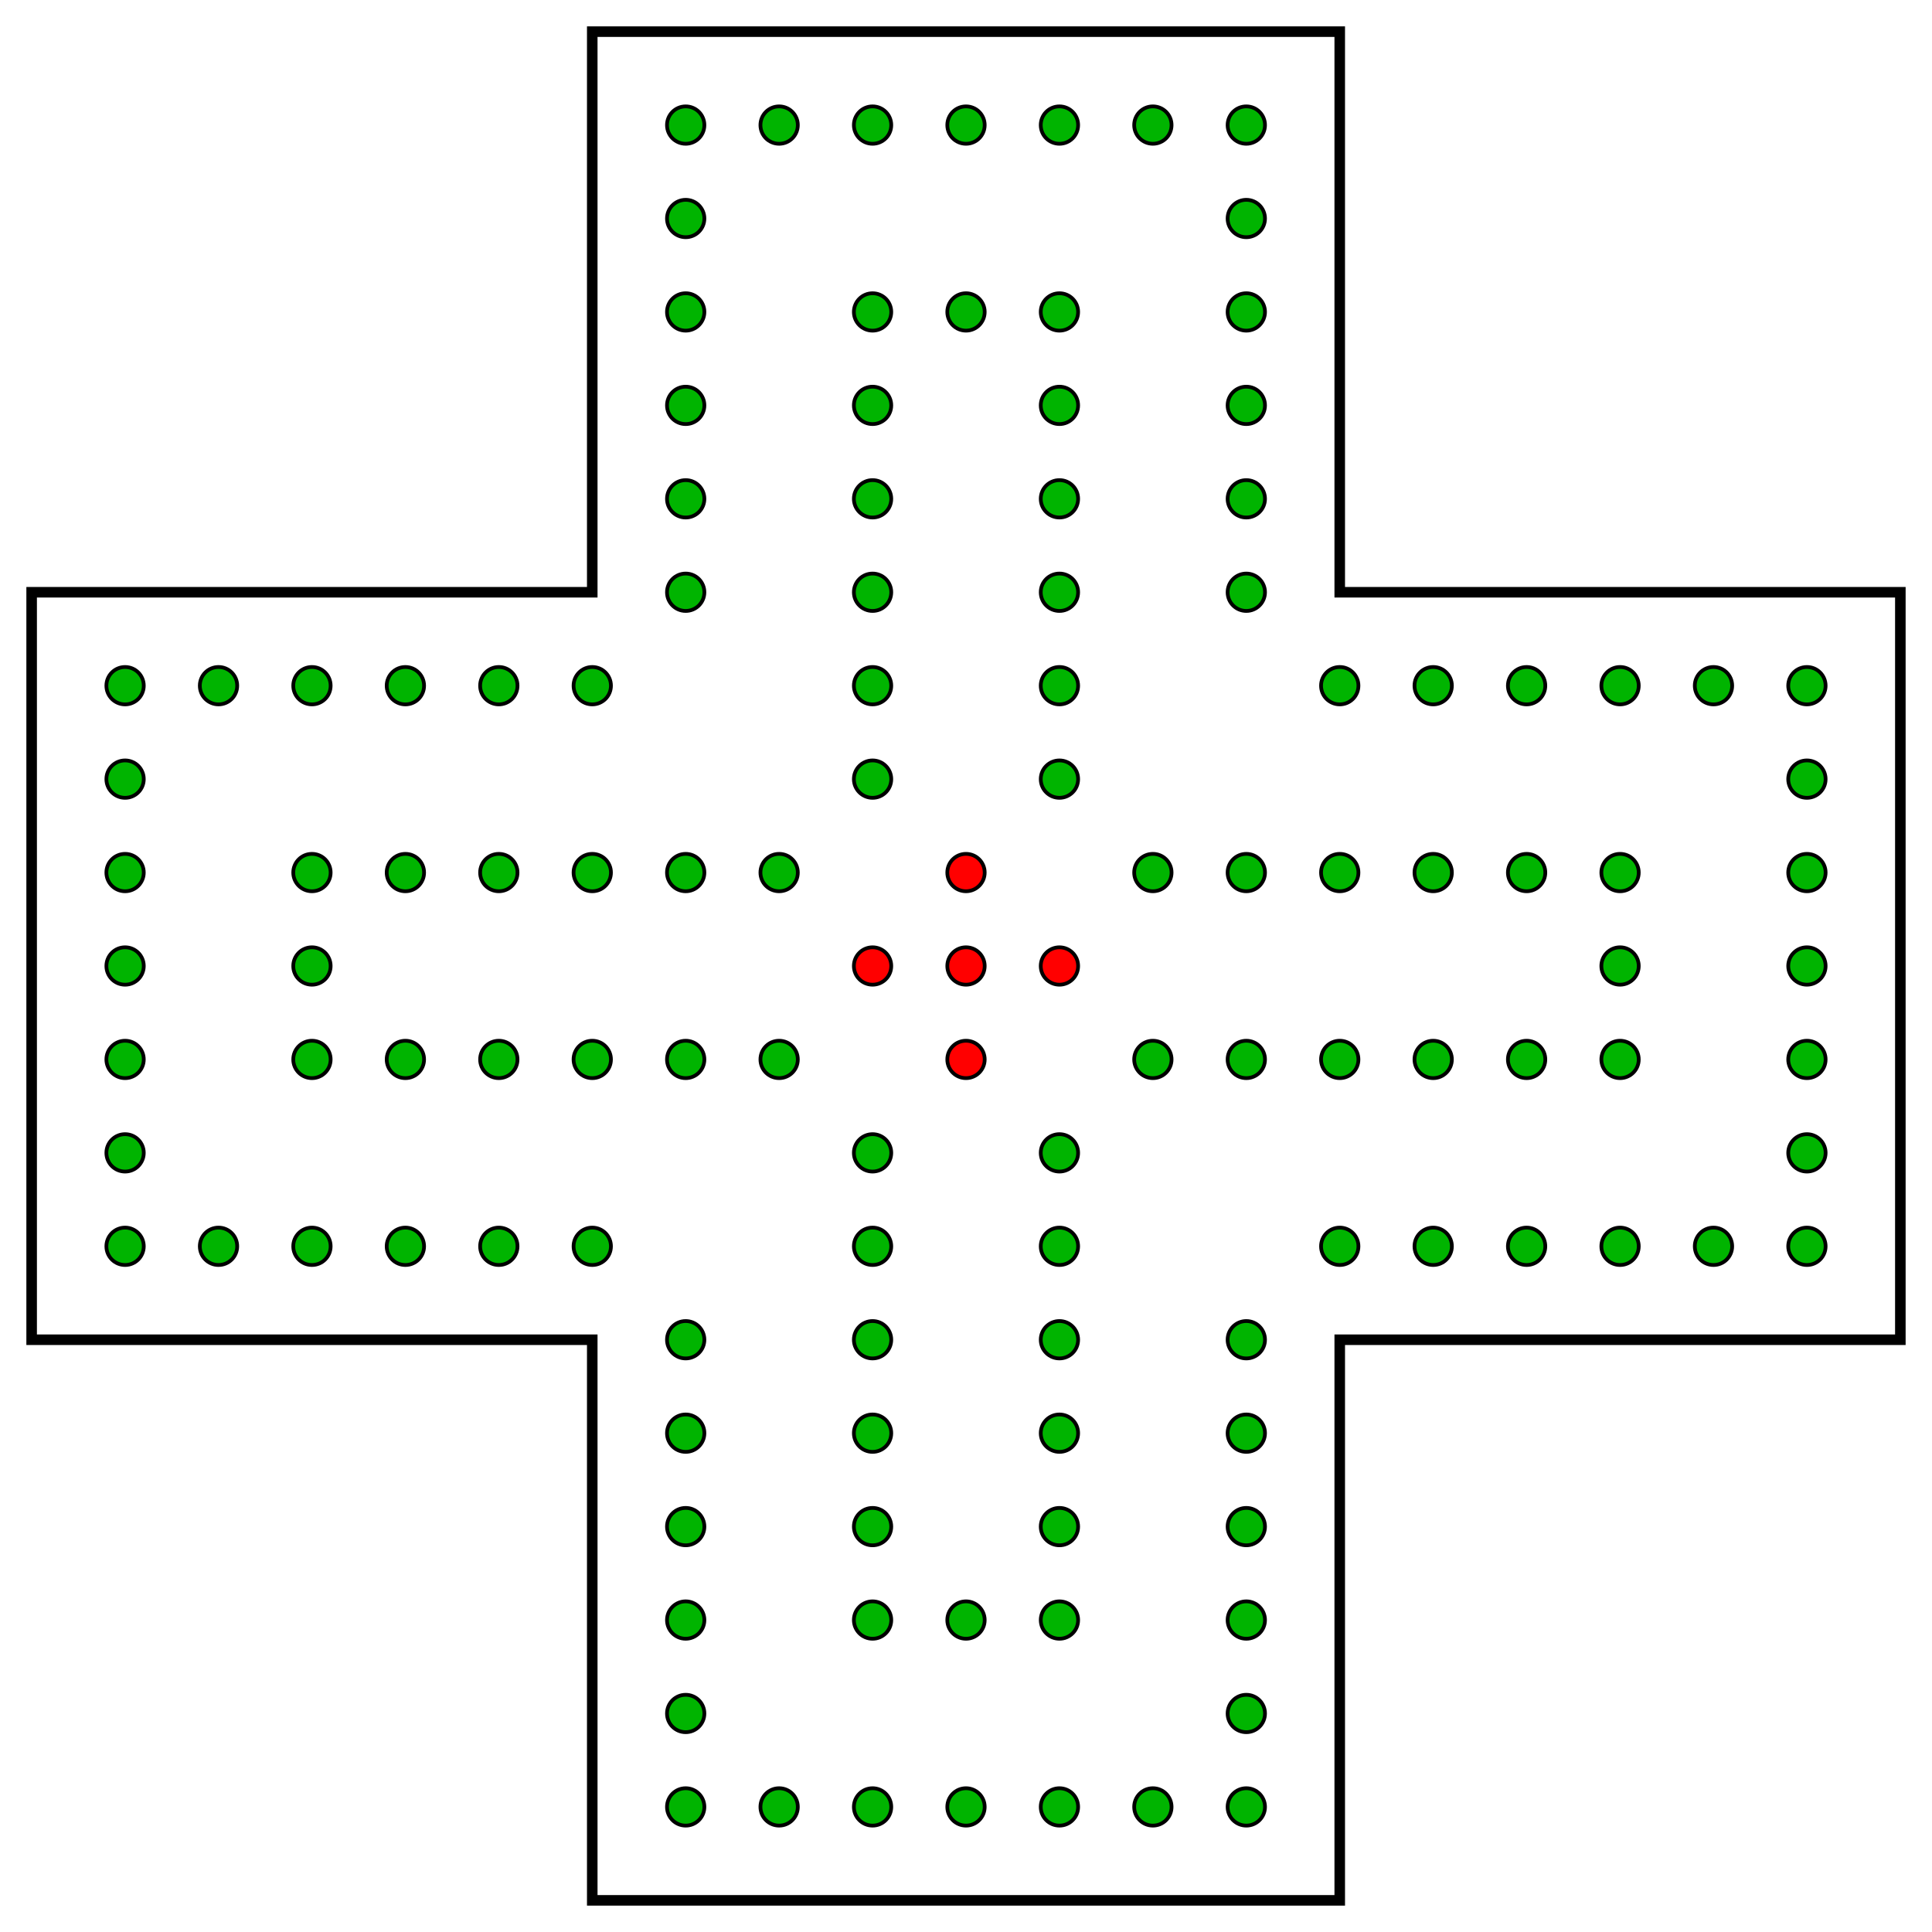 <?xml version="1.0" encoding="UTF-8" standalone="no"?>
<!-- Created with Inkscape (http://www.inkscape.org/) -->

<svg
   xmlns:dc="http://purl.org/dc/elements/1.1/"
   xmlns:cc="http://creativecommons.org/ns#"
   xmlns:rdf="http://www.w3.org/1999/02/22-rdf-syntax-ns#"
   xmlns:svg="http://www.w3.org/2000/svg"
   xmlns="http://www.w3.org/2000/svg"
   xmlns:sodipodi="http://sodipodi.sourceforge.net/DTD/sodipodi-0.dtd"
   xmlns:inkscape="http://www.inkscape.org/namespaces/inkscape"
   width="366.331"
   height="366.331"
   id="svg2"
   version="1.1"
   inkscape:version="0.48.4 r9939"
   sodipodi:docname="croix-pharma.svg"
   inkscape:export-filename="/home/pyr/Dropbox/MOOC-Leds/10-doc-pyr-mooc-led/04-enseignes-fixes/images/croix-pharma.png"
   inkscape:export-xdpi="100"
   inkscape:export-ydpi="100">
  <defs
     id="defs4" />
  <sodipodi:namedview
     id="base"
     pagecolor="#ffffff"
     bordercolor="#666666"
     borderopacity="1.0"
     inkscape:pageopacity="0.0"
     inkscape:pageshadow="2"
     inkscape:zoom="1.4"
     inkscape:cx="118.25537"
     inkscape:cy="198.53931"
     inkscape:document-units="px"
     inkscape:current-layer="layer1"
     showgrid="true"
     showguides="true"
     inkscape:guide-bbox="true"
     inkscape:snap-global="true"
     inkscape:object-nodes="true"
     inkscape:object-paths="false"
     inkscape:window-width="1393"
     inkscape:window-height="876"
     inkscape:window-x="47"
     inkscape:window-y="24"
     inkscape:window-maximized="1"
     inkscape:snap-smooth-nodes="false"
     inkscape:snap-intersection-paths="false"
     inkscape:snap-bbox="false"
     inkscape:bbox-paths="true"
     inkscape:snap-nodes="true"
     fit-margin-top="5"
     fit-margin-left="5"
     fit-margin-bottom="5"
     fit-margin-right="5">
    <inkscape:grid
       type="xygrid"
       id="grid2985"
       units="mm"
       empspacing="5"
       dotted="true"
       visible="true"
       enabled="true"
       snapvisiblegridlinesonly="true"
       originx="-8.307mm"
       originy="-193.307mm" />
    <sodipodi:guide
       orientation="1,0"
       position="144.189,59.15"
       id="guide4278" />
  </sodipodi:namedview>
  <g
     inkscape:label="Calque 1"
     inkscape:groupmode="layer"
     id="layer1"
     transform="translate(-29.433,-1.087)">
    <path
       transform="matrix(0,-1,1,0,134.646,343.701)"
       sodipodi:type="arc"
       style="color:#000000;fill:#ff0000;fill-opacity:1;stroke:#000000;stroke-width:0.71;stroke-linecap:butt;stroke-linejoin:miter;stroke-miterlimit:4;stroke-opacity:1;stroke-dasharray:none;stroke-dashoffset:0;marker:none;visibility:visible;display:inline;overflow:visible;enable-background:accumulate"
       id="path2987-4-0"
       sodipodi:cx="177.16536"
       sodipodi:cy="77.952736"
       sodipodi:rx="3.5433071"
       sodipodi:ry="3.5433071"
       d="m 180.709,77.953 c 0,1.957 -1.586,3.543 -3.543,3.543 -1.957,0 -3.543,-1.586 -3.543,-3.543 0,-1.957 1.586,-3.543 3.543,-3.543 1.957,0 3.543,1.586 3.543,3.543 z" />
    <path
       transform="translate(53.15,106.299)"
       sodipodi:type="arc"
       style="color:#000000;fill:#ff0000;fill-opacity:1;stroke:#000000;stroke-width:0.71;stroke-linecap:butt;stroke-linejoin:miter;stroke-miterlimit:4;stroke-opacity:1;stroke-dasharray:none;stroke-dashoffset:0;marker:none;visibility:visible;display:inline;overflow:visible;enable-background:accumulate"
       id="path2987-8-3"
       sodipodi:cx="177.16536"
       sodipodi:cy="77.952736"
       sodipodi:rx="3.5433071"
       sodipodi:ry="3.5433071"
       d="m 180.709,77.953 c 0,1.957 -1.586,3.543 -3.543,3.543 -1.957,0 -3.543,-1.586 -3.543,-3.543 0,-1.957 1.586,-3.543 3.543,-3.543 1.957,0 3.543,1.586 3.543,3.543 z" />
    <path
       transform="translate(17.717,106.299)"
       sodipodi:type="arc"
       style="color:#000000;fill:#ff0000;fill-opacity:1;stroke:#000000;stroke-width:0.71;stroke-linecap:butt;stroke-linejoin:miter;stroke-miterlimit:4;stroke-opacity:1;stroke-dasharray:none;stroke-dashoffset:0;marker:none;visibility:visible;display:inline;overflow:visible;enable-background:accumulate"
       id="path2987-4-1-3"
       sodipodi:cx="177.16536"
       sodipodi:cy="77.952736"
       sodipodi:rx="3.5433071"
       sodipodi:ry="3.5433071"
       d="m 180.709,77.953 c 0,1.957 -1.586,3.543 -3.543,3.543 -1.957,0 -3.543,-1.586 -3.543,-3.543 0,-1.957 1.586,-3.543 3.543,-3.543 1.957,0 3.543,1.586 3.543,3.543 z" />
    <path
       transform="matrix(0,-1,1,0,134.646,379.134)"
       sodipodi:type="arc"
       style="color:#000000;fill:#ff0000;fill-opacity:1;stroke:#000000;stroke-width:0.71;stroke-linecap:butt;stroke-linejoin:miter;stroke-miterlimit:4;stroke-opacity:1;stroke-dasharray:none;stroke-dashoffset:0;marker:none;visibility:visible;display:inline;overflow:visible;enable-background:accumulate"
       id="path2987-8-7-0-4"
       sodipodi:cx="177.16536"
       sodipodi:cy="77.952736"
       sodipodi:rx="3.5433071"
       sodipodi:ry="3.5433071"
       d="m 180.709,77.953 c 0,1.957 -1.586,3.543 -3.543,3.543 -1.957,0 -3.543,-1.586 -3.543,-3.543 0,-1.957 1.586,-3.543 3.543,-3.543 1.957,0 3.543,1.586 3.543,3.543 z" />
    <path
       transform="matrix(0,-1,1,0,116.929,432.283)"
       sodipodi:type="arc"
       style="color:#000000;fill:#00b400;fill-opacity:1;stroke:#000000;stroke-width:0.71;stroke-linecap:butt;stroke-linejoin:miter;stroke-miterlimit:4;stroke-opacity:1;stroke-dasharray:none;stroke-dashoffset:0;marker:none;visibility:visible;display:inline;overflow:visible;enable-background:accumulate"
       id="path2987-8-9-9-4"
       sodipodi:cx="177.16536"
       sodipodi:cy="77.952736"
       sodipodi:rx="3.5433071"
       sodipodi:ry="3.5433071"
       d="m 180.709,77.953 c 0,1.957 -1.586,3.543 -3.543,3.543 -1.957,0 -3.543,-1.586 -3.543,-3.543 0,-1.957 1.586,-3.543 3.543,-3.543 1.957,0 3.543,1.586 3.543,3.543 z" />
    <path
       transform="matrix(0,-1,1,0,116.929,467.717)"
       sodipodi:type="arc"
       style="color:#000000;fill:#00b400;fill-opacity:1;stroke:#000000;stroke-width:0.71;stroke-linecap:butt;stroke-linejoin:miter;stroke-miterlimit:4;stroke-opacity:1;stroke-dasharray:none;stroke-dashoffset:0;marker:none;visibility:visible;display:inline;overflow:visible;enable-background:accumulate"
       id="path2987-4-0-9-9"
       sodipodi:cx="177.16536"
       sodipodi:cy="77.952736"
       sodipodi:rx="3.5433071"
       sodipodi:ry="3.5433071"
       d="m 180.709,77.953 c 0,1.957 -1.586,3.543 -3.543,3.543 -1.957,0 -3.543,-1.586 -3.543,-3.543 0,-1.957 1.586,-3.543 3.543,-3.543 1.957,0 3.543,1.586 3.543,3.543 z" />
    <path
       transform="matrix(0,-1,1,0,152.362,467.717)"
       sodipodi:type="arc"
       style="color:#000000;fill:#00b400;fill-opacity:1;stroke:#000000;stroke-width:0.71;stroke-linecap:butt;stroke-linejoin:miter;stroke-miterlimit:4;stroke-opacity:1;stroke-dasharray:none;stroke-dashoffset:0;marker:none;visibility:visible;display:inline;overflow:visible;enable-background:accumulate"
       id="path2987-8-7-0-94-9"
       sodipodi:cx="177.16536"
       sodipodi:cy="77.952736"
       sodipodi:rx="3.5433071"
       sodipodi:ry="3.5433071"
       d="m 180.709,77.953 c 0,1.957 -1.586,3.543 -3.543,3.543 -1.957,0 -3.543,-1.586 -3.543,-3.543 0,-1.957 1.586,-3.543 3.543,-3.543 1.957,0 3.543,1.586 3.543,3.543 z" />
    <path
       transform="matrix(0,-1,1,0,116.929,450)"
       sodipodi:type="arc"
       style="color:#000000;fill:#00b400;fill-opacity:1;stroke:#000000;stroke-width:0.71;stroke-linecap:butt;stroke-linejoin:miter;stroke-miterlimit:4;stroke-opacity:1;stroke-dasharray:none;stroke-dashoffset:0;marker:none;visibility:visible;display:inline;overflow:visible;enable-background:accumulate"
       id="path2987-4-1-8-0-5"
       sodipodi:cx="177.16536"
       sodipodi:cy="77.952736"
       sodipodi:rx="3.5433071"
       sodipodi:ry="3.5433071"
       d="m 180.709,77.953 c 0,1.957 -1.586,3.543 -3.543,3.543 -1.957,0 -3.543,-1.586 -3.543,-3.543 0,-1.957 1.586,-3.543 3.543,-3.543 1.957,0 3.543,1.586 3.543,3.543 z" />
    <path
       transform="translate(17.717,230.315)"
       sodipodi:type="arc"
       style="color:#000000;fill:#00b400;fill-opacity:1;stroke:#000000;stroke-width:0.71;stroke-linecap:butt;stroke-linejoin:miter;stroke-miterlimit:4;stroke-opacity:1;stroke-dasharray:none;stroke-dashoffset:0;marker:none;visibility:visible;display:inline;overflow:visible;enable-background:accumulate"
       id="path2987-8-30"
       sodipodi:cx="177.16536"
       sodipodi:cy="77.952736"
       sodipodi:rx="3.5433071"
       sodipodi:ry="3.5433071"
       d="m 180.709,77.953 c 0,1.957 -1.586,3.543 -3.543,3.543 -1.957,0 -3.543,-1.586 -3.543,-3.543 0,-1.957 1.586,-3.543 3.543,-3.543 1.957,0 3.543,1.586 3.543,3.543 z" />
    <path
       transform="translate(35.433,230.315)"
       sodipodi:type="arc"
       style="color:#000000;fill:#00b400;fill-opacity:1;stroke:#000000;stroke-width:0.71;stroke-linecap:butt;stroke-linejoin:miter;stroke-miterlimit:4;stroke-opacity:1;stroke-dasharray:none;stroke-dashoffset:0;marker:none;visibility:visible;display:inline;overflow:visible;enable-background:accumulate"
       id="path2987-4-7"
       sodipodi:cx="177.16536"
       sodipodi:cy="77.952736"
       sodipodi:rx="3.5433071"
       sodipodi:ry="3.5433071"
       d="m 180.709,77.953 c 0,1.957 -1.586,3.543 -3.543,3.543 -1.957,0 -3.543,-1.586 -3.543,-3.543 0,-1.957 1.586,-3.543 3.543,-3.543 1.957,0 3.543,1.586 3.543,3.543 z" />
    <path
       transform="translate(53.15,230.315)"
       sodipodi:type="arc"
       style="color:#000000;fill:#00b400;fill-opacity:1;stroke:#000000;stroke-width:0.71;stroke-linecap:butt;stroke-linejoin:miter;stroke-miterlimit:4;stroke-opacity:1;stroke-dasharray:none;stroke-dashoffset:0;marker:none;visibility:visible;display:inline;overflow:visible;enable-background:accumulate"
       id="path2987-8-7-3"
       sodipodi:cx="177.16536"
       sodipodi:cy="77.952736"
       sodipodi:rx="3.5433071"
       sodipodi:ry="3.5433071"
       d="m 180.709,77.953 c 0,1.957 -1.586,3.543 -3.543,3.543 -1.957,0 -3.543,-1.586 -3.543,-3.543 0,-1.957 1.586,-3.543 3.543,-3.543 1.957,0 3.543,1.586 3.543,3.543 z" />
    <path
       transform="matrix(0,-1,1,0,152.362,414.567)"
       sodipodi:type="arc"
       style="color:#000000;fill:#00b400;fill-opacity:1;stroke:#000000;stroke-width:0.71;stroke-linecap:butt;stroke-linejoin:miter;stroke-miterlimit:4;stroke-opacity:1;stroke-dasharray:none;stroke-dashoffset:0;marker:none;visibility:visible;display:inline;overflow:visible;enable-background:accumulate"
       id="path2987-8-9-0-7"
       sodipodi:cx="177.16536"
       sodipodi:cy="77.952736"
       sodipodi:rx="3.5433071"
       sodipodi:ry="3.5433071"
       d="m 180.709,77.953 c 0,1.957 -1.586,3.543 -3.543,3.543 -1.957,0 -3.543,-1.586 -3.543,-3.543 0,-1.957 1.586,-3.543 3.543,-3.543 1.957,0 3.543,1.586 3.543,3.543 z" />
    <path
       transform="matrix(0,-1,1,0,152.362,450)"
       sodipodi:type="arc"
       style="color:#000000;fill:#00b400;fill-opacity:1;stroke:#000000;stroke-width:0.71;stroke-linecap:butt;stroke-linejoin:miter;stroke-miterlimit:4;stroke-opacity:1;stroke-dasharray:none;stroke-dashoffset:0;marker:none;visibility:visible;display:inline;overflow:visible;enable-background:accumulate"
       id="path2987-4-0-2-7"
       sodipodi:cx="177.16536"
       sodipodi:cy="77.952736"
       sodipodi:rx="3.5433071"
       sodipodi:ry="3.5433071"
       d="m 180.709,77.953 c 0,1.957 -1.586,3.543 -3.543,3.543 -1.957,0 -3.543,-1.586 -3.543,-3.543 0,-1.957 1.586,-3.543 3.543,-3.543 1.957,0 3.543,1.586 3.543,3.543 z" />
    <path
       transform="matrix(0,-1,1,0,152.362,396.85)"
       sodipodi:type="arc"
       style="color:#000000;fill:#00b400;fill-opacity:1;stroke:#000000;stroke-width:0.71;stroke-linecap:butt;stroke-linejoin:miter;stroke-miterlimit:4;stroke-opacity:1;stroke-dasharray:none;stroke-dashoffset:0;marker:none;visibility:visible;display:inline;overflow:visible;enable-background:accumulate"
       id="path2987-8-7-0-9-0"
       sodipodi:cx="177.16536"
       sodipodi:cy="77.952736"
       sodipodi:rx="3.5433071"
       sodipodi:ry="3.5433071"
       d="m 180.709,77.953 c 0,1.957 -1.586,3.543 -3.543,3.543 -1.957,0 -3.543,-1.586 -3.543,-3.543 0,-1.957 1.586,-3.543 3.543,-3.543 1.957,0 3.543,1.586 3.543,3.543 z" />
    <path
       transform="matrix(0,-1,1,0,152.362,432.283)"
       sodipodi:type="arc"
       style="color:#000000;fill:#00b400;fill-opacity:1;stroke:#000000;stroke-width:0.71;stroke-linecap:butt;stroke-linejoin:miter;stroke-miterlimit:4;stroke-opacity:1;stroke-dasharray:none;stroke-dashoffset:0;marker:none;visibility:visible;display:inline;overflow:visible;enable-background:accumulate"
       id="path2987-4-1-8-8-7"
       sodipodi:cx="177.16536"
       sodipodi:cy="77.952736"
       sodipodi:rx="3.5433071"
       sodipodi:ry="3.5433071"
       d="m 180.709,77.953 c 0,1.957 -1.586,3.543 -3.543,3.543 -1.957,0 -3.543,-1.586 -3.543,-3.543 0,-1.957 1.586,-3.543 3.543,-3.543 1.957,0 3.543,1.586 3.543,3.543 z" />
    <path
       transform="matrix(0,-1,1,0,134.646,361.417)"
       sodipodi:type="arc"
       style="color:#000000;fill:#ff0000;fill-opacity:1;stroke:#000000;stroke-width:0.71;stroke-linecap:butt;stroke-linejoin:miter;stroke-miterlimit:4;stroke-opacity:1;stroke-dasharray:none;stroke-dashoffset:0;marker:none;visibility:visible;display:inline;overflow:visible;enable-background:accumulate"
       id="path2987-4-0-2"
       sodipodi:cx="177.16536"
       sodipodi:cy="77.952736"
       sodipodi:rx="3.5433071"
       sodipodi:ry="3.5433071"
       d="m 180.709,77.953 c 0,1.957 -1.586,3.543 -3.543,3.543 -1.957,0 -3.543,-1.586 -3.543,-3.543 0,-1.957 1.586,-3.543 3.543,-3.543 1.957,0 3.543,1.586 3.543,3.543 z" />
    <path
       transform="translate(-70.866,88.583)"
       sodipodi:type="arc"
       style="color:#000000;fill:#00b400;fill-opacity:1;stroke:#000000;stroke-width:0.71;stroke-linecap:butt;stroke-linejoin:miter;stroke-miterlimit:4;stroke-opacity:1;stroke-dasharray:none;stroke-dashoffset:0;marker:none;visibility:visible;display:inline;overflow:visible;enable-background:accumulate"
       id="path2987-84"
       sodipodi:cx="177.16536"
       sodipodi:cy="77.952736"
       sodipodi:rx="3.5433071"
       sodipodi:ry="3.5433071"
       d="m 180.709,77.953 c 0,1.957 -1.586,3.543 -3.543,3.543 -1.957,0 -3.543,-1.586 -3.543,-3.543 0,-1.957 1.586,-3.543 3.543,-3.543 1.957,0 3.543,1.586 3.543,3.543 z" />
    <path
       transform="translate(-53.15,88.583)"
       sodipodi:type="arc"
       style="color:#000000;fill:#00b400;fill-opacity:1;stroke:#000000;stroke-width:0.71;stroke-linecap:butt;stroke-linejoin:miter;stroke-miterlimit:4;stroke-opacity:1;stroke-dasharray:none;stroke-dashoffset:0;marker:none;visibility:visible;display:inline;overflow:visible;enable-background:accumulate"
       id="path2987-8-95"
       sodipodi:cx="177.16536"
       sodipodi:cy="77.952736"
       sodipodi:rx="3.5433071"
       sodipodi:ry="3.5433071"
       d="m 180.709,77.953 c 0,1.957 -1.586,3.543 -3.543,3.543 -1.957,0 -3.543,-1.586 -3.543,-3.543 0,-1.957 1.586,-3.543 3.543,-3.543 1.957,0 3.543,1.586 3.543,3.543 z" />
    <path
       transform="translate(-35.433,88.583)"
       sodipodi:type="arc"
       style="color:#000000;fill:#00b400;fill-opacity:1;stroke:#000000;stroke-width:0.71;stroke-linecap:butt;stroke-linejoin:miter;stroke-miterlimit:4;stroke-opacity:1;stroke-dasharray:none;stroke-dashoffset:0;marker:none;visibility:visible;display:inline;overflow:visible;enable-background:accumulate"
       id="path2987-4-34"
       sodipodi:cx="177.16536"
       sodipodi:cy="77.952736"
       sodipodi:rx="3.5433071"
       sodipodi:ry="3.5433071"
       d="m 180.709,77.953 c 0,1.957 -1.586,3.543 -3.543,3.543 -1.957,0 -3.543,-1.586 -3.543,-3.543 0,-1.957 1.586,-3.543 3.543,-3.543 1.957,0 3.543,1.586 3.543,3.543 z" />
    <path
       transform="translate(-17.717,88.583)"
       sodipodi:type="arc"
       style="color:#000000;fill:#00b400;fill-opacity:1;stroke:#000000;stroke-width:0.71;stroke-linecap:butt;stroke-linejoin:miter;stroke-miterlimit:4;stroke-opacity:1;stroke-dasharray:none;stroke-dashoffset:0;marker:none;visibility:visible;display:inline;overflow:visible;enable-background:accumulate"
       id="path2987-8-7-09"
       sodipodi:cx="177.16536"
       sodipodi:cy="77.952736"
       sodipodi:rx="3.5433071"
       sodipodi:ry="3.5433071"
       d="m 180.709,77.953 c 0,1.957 -1.586,3.543 -3.543,3.543 -1.957,0 -3.543,-1.586 -3.543,-3.543 0,-1.957 1.586,-3.543 3.543,-3.543 1.957,0 3.543,1.586 3.543,3.543 z" />
    <path
       transform="translate(-1.5465574e-5,88.583)"
       sodipodi:type="arc"
       style="color:#000000;fill:#00b400;fill-opacity:1;stroke:#000000;stroke-width:0.71;stroke-linecap:butt;stroke-linejoin:miter;stroke-miterlimit:4;stroke-opacity:1;stroke-dasharray:none;stroke-dashoffset:0;marker:none;visibility:visible;display:inline;overflow:visible;enable-background:accumulate"
       id="path2987-4-1-9"
       sodipodi:cx="177.16536"
       sodipodi:cy="77.952736"
       sodipodi:rx="3.5433071"
       sodipodi:ry="3.5433071"
       d="m 180.709,77.953 c 0,1.957 -1.586,3.543 -3.543,3.543 -1.957,0 -3.543,-1.586 -3.543,-3.543 0,-1.957 1.586,-3.543 3.543,-3.543 1.957,0 3.543,1.586 3.543,3.543 z" />
    <path
       transform="translate(-70.866,124.016)"
       sodipodi:type="arc"
       style="color:#000000;fill:#00b400;fill-opacity:1;stroke:#000000;stroke-width:0.71;stroke-linecap:butt;stroke-linejoin:miter;stroke-miterlimit:4;stroke-opacity:1;stroke-dasharray:none;stroke-dashoffset:0;marker:none;visibility:visible;display:inline;overflow:visible;enable-background:accumulate"
       id="path2987-84-2"
       sodipodi:cx="177.16536"
       sodipodi:cy="77.952736"
       sodipodi:rx="3.5433071"
       sodipodi:ry="3.5433071"
       d="m 180.709,77.953 c 0,1.957 -1.586,3.543 -3.543,3.543 -1.957,0 -3.543,-1.586 -3.543,-3.543 0,-1.957 1.586,-3.543 3.543,-3.543 1.957,0 3.543,1.586 3.543,3.543 z" />
    <path
       transform="translate(-53.15,124.016)"
       sodipodi:type="arc"
       style="color:#000000;fill:#00b400;fill-opacity:1;stroke:#000000;stroke-width:0.71;stroke-linecap:butt;stroke-linejoin:miter;stroke-miterlimit:4;stroke-opacity:1;stroke-dasharray:none;stroke-dashoffset:0;marker:none;visibility:visible;display:inline;overflow:visible;enable-background:accumulate"
       id="path2987-8-95-4"
       sodipodi:cx="177.16536"
       sodipodi:cy="77.952736"
       sodipodi:rx="3.5433071"
       sodipodi:ry="3.5433071"
       d="m 180.709,77.953 c 0,1.957 -1.586,3.543 -3.543,3.543 -1.957,0 -3.543,-1.586 -3.543,-3.543 0,-1.957 1.586,-3.543 3.543,-3.543 1.957,0 3.543,1.586 3.543,3.543 z" />
    <path
       transform="translate(-35.433,124.016)"
       sodipodi:type="arc"
       style="color:#000000;fill:#00b400;fill-opacity:1;stroke:#000000;stroke-width:0.71;stroke-linecap:butt;stroke-linejoin:miter;stroke-miterlimit:4;stroke-opacity:1;stroke-dasharray:none;stroke-dashoffset:0;marker:none;visibility:visible;display:inline;overflow:visible;enable-background:accumulate"
       id="path2987-4-34-2"
       sodipodi:cx="177.16536"
       sodipodi:cy="77.952736"
       sodipodi:rx="3.5433071"
       sodipodi:ry="3.5433071"
       d="m 180.709,77.953 c 0,1.957 -1.586,3.543 -3.543,3.543 -1.957,0 -3.543,-1.586 -3.543,-3.543 0,-1.957 1.586,-3.543 3.543,-3.543 1.957,0 3.543,1.586 3.543,3.543 z" />
    <path
       transform="translate(-17.717,124.016)"
       sodipodi:type="arc"
       style="color:#000000;fill:#00b400;fill-opacity:1;stroke:#000000;stroke-width:0.71;stroke-linecap:butt;stroke-linejoin:miter;stroke-miterlimit:4;stroke-opacity:1;stroke-dasharray:none;stroke-dashoffset:0;marker:none;visibility:visible;display:inline;overflow:visible;enable-background:accumulate"
       id="path2987-8-7-09-3"
       sodipodi:cx="177.16536"
       sodipodi:cy="77.952736"
       sodipodi:rx="3.5433071"
       sodipodi:ry="3.5433071"
       d="m 180.709,77.953 c 0,1.957 -1.586,3.543 -3.543,3.543 -1.957,0 -3.543,-1.586 -3.543,-3.543 0,-1.957 1.586,-3.543 3.543,-3.543 1.957,0 3.543,1.586 3.543,3.543 z" />
    <path
       transform="translate(-2.1465574e-5,124.016)"
       sodipodi:type="arc"
       style="color:#000000;fill:#00b400;fill-opacity:1;stroke:#000000;stroke-width:0.71;stroke-linecap:butt;stroke-linejoin:miter;stroke-miterlimit:4;stroke-opacity:1;stroke-dasharray:none;stroke-dashoffset:0;marker:none;visibility:visible;display:inline;overflow:visible;enable-background:accumulate"
       id="path2987-4-1-9-4"
       sodipodi:cx="177.16536"
       sodipodi:cy="77.952736"
       sodipodi:rx="3.5433071"
       sodipodi:ry="3.5433071"
       d="m 180.709,77.953 c 0,1.957 -1.586,3.543 -3.543,3.543 -1.957,0 -3.543,-1.586 -3.543,-3.543 0,-1.957 1.586,-3.543 3.543,-3.543 1.957,0 3.543,1.586 3.543,3.543 z" />
    <path
       transform="translate(-88.583,124.016)"
       sodipodi:type="arc"
       style="color:#000000;fill:#00b400;fill-opacity:1;stroke:#000000;stroke-width:0.71;stroke-linecap:butt;stroke-linejoin:miter;stroke-miterlimit:4;stroke-opacity:1;stroke-dasharray:none;stroke-dashoffset:0;marker:none;visibility:visible;display:inline;overflow:visible;enable-background:accumulate"
       id="path2987-4-1-5-8"
       sodipodi:cx="177.16536"
       sodipodi:cy="77.952736"
       sodipodi:rx="3.5433071"
       sodipodi:ry="3.5433071"
       d="m 180.709,77.953 c 0,1.957 -1.586,3.543 -3.543,3.543 -1.957,0 -3.543,-1.586 -3.543,-3.543 0,-1.957 1.586,-3.543 3.543,-3.543 1.957,0 3.543,1.586 3.543,3.543 z" />
    <path
       transform="matrix(0,-1,1,0,10.63,343.701)"
       sodipodi:type="arc"
       style="color:#000000;fill:#00b400;fill-opacity:1;stroke:#000000;stroke-width:0.71;stroke-linecap:butt;stroke-linejoin:miter;stroke-miterlimit:4;stroke-opacity:1;stroke-dasharray:none;stroke-dashoffset:0;marker:none;visibility:visible;display:inline;overflow:visible;enable-background:accumulate"
       id="path2987-8-9-3-5"
       sodipodi:cx="177.16536"
       sodipodi:cy="77.952736"
       sodipodi:rx="3.5433071"
       sodipodi:ry="3.5433071"
       d="m 180.709,77.953 c 0,1.957 -1.586,3.543 -3.543,3.543 -1.957,0 -3.543,-1.586 -3.543,-3.543 0,-1.957 1.586,-3.543 3.543,-3.543 1.957,0 3.543,1.586 3.543,3.543 z" />
    <path
       transform="matrix(0,-1,1,0,10.63,361.417)"
       sodipodi:type="arc"
       style="color:#000000;fill:#00b400;fill-opacity:1;stroke:#000000;stroke-width:0.71;stroke-linecap:butt;stroke-linejoin:miter;stroke-miterlimit:4;stroke-opacity:1;stroke-dasharray:none;stroke-dashoffset:0;marker:none;visibility:visible;display:inline;overflow:visible;enable-background:accumulate"
       id="path2987-4-1-8-35-8"
       sodipodi:cx="177.16536"
       sodipodi:cy="77.952736"
       sodipodi:rx="3.5433071"
       sodipodi:ry="3.5433071"
       d="m 180.709,77.953 c 0,1.957 -1.586,3.543 -3.543,3.543 -1.957,0 -3.543,-1.586 -3.543,-3.543 0,-1.957 1.586,-3.543 3.543,-3.543 1.957,0 3.543,1.586 3.543,3.543 z" />
    <path
       transform="translate(88.583,88.583)"
       sodipodi:type="arc"
       style="color:#000000;fill:#00b400;fill-opacity:1;stroke:#000000;stroke-width:0.71;stroke-linecap:butt;stroke-linejoin:miter;stroke-miterlimit:4;stroke-opacity:1;stroke-dasharray:none;stroke-dashoffset:0;marker:none;visibility:visible;display:inline;overflow:visible;enable-background:accumulate"
       id="path2987-84-6"
       sodipodi:cx="177.16536"
       sodipodi:cy="77.952736"
       sodipodi:rx="3.5433071"
       sodipodi:ry="3.5433071"
       d="m 180.709,77.953 c 0,1.957 -1.586,3.543 -3.543,3.543 -1.957,0 -3.543,-1.586 -3.543,-3.543 0,-1.957 1.586,-3.543 3.543,-3.543 1.957,0 3.543,1.586 3.543,3.543 z" />
    <path
       transform="translate(106.299,88.583)"
       sodipodi:type="arc"
       style="color:#000000;fill:#00b400;fill-opacity:1;stroke:#000000;stroke-width:0.71;stroke-linecap:butt;stroke-linejoin:miter;stroke-miterlimit:4;stroke-opacity:1;stroke-dasharray:none;stroke-dashoffset:0;marker:none;visibility:visible;display:inline;overflow:visible;enable-background:accumulate"
       id="path2987-8-95-6"
       sodipodi:cx="177.16536"
       sodipodi:cy="77.952736"
       sodipodi:rx="3.5433071"
       sodipodi:ry="3.5433071"
       d="m 180.709,77.953 c 0,1.957 -1.586,3.543 -3.543,3.543 -1.957,0 -3.543,-1.586 -3.543,-3.543 0,-1.957 1.586,-3.543 3.543,-3.543 1.957,0 3.543,1.586 3.543,3.543 z" />
    <path
       transform="translate(124.016,88.583)"
       sodipodi:type="arc"
       style="color:#000000;fill:#00b400;fill-opacity:1;stroke:#000000;stroke-width:0.71;stroke-linecap:butt;stroke-linejoin:miter;stroke-miterlimit:4;stroke-opacity:1;stroke-dasharray:none;stroke-dashoffset:0;marker:none;visibility:visible;display:inline;overflow:visible;enable-background:accumulate"
       id="path2987-4-34-9"
       sodipodi:cx="177.16536"
       sodipodi:cy="77.952736"
       sodipodi:rx="3.5433071"
       sodipodi:ry="3.5433071"
       d="m 180.709,77.953 c 0,1.957 -1.586,3.543 -3.543,3.543 -1.957,0 -3.543,-1.586 -3.543,-3.543 0,-1.957 1.586,-3.543 3.543,-3.543 1.957,0 3.543,1.586 3.543,3.543 z" />
    <path
       transform="translate(141.732,88.583)"
       sodipodi:type="arc"
       style="color:#000000;fill:#00b400;fill-opacity:1;stroke:#000000;stroke-width:0.71;stroke-linecap:butt;stroke-linejoin:miter;stroke-miterlimit:4;stroke-opacity:1;stroke-dasharray:none;stroke-dashoffset:0;marker:none;visibility:visible;display:inline;overflow:visible;enable-background:accumulate"
       id="path2987-8-7-09-5"
       sodipodi:cx="177.16536"
       sodipodi:cy="77.952736"
       sodipodi:rx="3.5433071"
       sodipodi:ry="3.5433071"
       d="m 180.709,77.953 c 0,1.957 -1.586,3.543 -3.543,3.543 -1.957,0 -3.543,-1.586 -3.543,-3.543 0,-1.957 1.586,-3.543 3.543,-3.543 1.957,0 3.543,1.586 3.543,3.543 z" />
    <path
       transform="translate(159.449,88.583)"
       sodipodi:type="arc"
       style="color:#000000;fill:#00b400;fill-opacity:1;stroke:#000000;stroke-width:0.71;stroke-linecap:butt;stroke-linejoin:miter;stroke-miterlimit:4;stroke-opacity:1;stroke-dasharray:none;stroke-dashoffset:0;marker:none;visibility:visible;display:inline;overflow:visible;enable-background:accumulate"
       id="path2987-4-1-9-1"
       sodipodi:cx="177.16536"
       sodipodi:cy="77.952736"
       sodipodi:rx="3.5433071"
       sodipodi:ry="3.5433071"
       d="m 180.709,77.953 c 0,1.957 -1.586,3.543 -3.543,3.543 -1.957,0 -3.543,-1.586 -3.543,-3.543 0,-1.957 1.586,-3.543 3.543,-3.543 1.957,0 3.543,1.586 3.543,3.543 z" />
    <path
       transform="translate(88.583,124.016)"
       sodipodi:type="arc"
       style="color:#000000;fill:#00b400;fill-opacity:1;stroke:#000000;stroke-width:0.71;stroke-linecap:butt;stroke-linejoin:miter;stroke-miterlimit:4;stroke-opacity:1;stroke-dasharray:none;stroke-dashoffset:0;marker:none;visibility:visible;display:inline;overflow:visible;enable-background:accumulate"
       id="path2987-84-2-5"
       sodipodi:cx="177.16536"
       sodipodi:cy="77.952736"
       sodipodi:rx="3.5433071"
       sodipodi:ry="3.5433071"
       d="m 180.709,77.953 c 0,1.957 -1.586,3.543 -3.543,3.543 -1.957,0 -3.543,-1.586 -3.543,-3.543 0,-1.957 1.586,-3.543 3.543,-3.543 1.957,0 3.543,1.586 3.543,3.543 z" />
    <path
       transform="translate(106.299,124.016)"
       sodipodi:type="arc"
       style="color:#000000;fill:#00b400;fill-opacity:1;stroke:#000000;stroke-width:0.71;stroke-linecap:butt;stroke-linejoin:miter;stroke-miterlimit:4;stroke-opacity:1;stroke-dasharray:none;stroke-dashoffset:0;marker:none;visibility:visible;display:inline;overflow:visible;enable-background:accumulate"
       id="path2987-8-95-4-2"
       sodipodi:cx="177.16536"
       sodipodi:cy="77.952736"
       sodipodi:rx="3.5433071"
       sodipodi:ry="3.5433071"
       d="m 180.709,77.953 c 0,1.957 -1.586,3.543 -3.543,3.543 -1.957,0 -3.543,-1.586 -3.543,-3.543 0,-1.957 1.586,-3.543 3.543,-3.543 1.957,0 3.543,1.586 3.543,3.543 z" />
    <path
       transform="translate(124.016,124.016)"
       sodipodi:type="arc"
       style="color:#000000;fill:#00b400;fill-opacity:1;stroke:#000000;stroke-width:0.71;stroke-linecap:butt;stroke-linejoin:miter;stroke-miterlimit:4;stroke-opacity:1;stroke-dasharray:none;stroke-dashoffset:0;marker:none;visibility:visible;display:inline;overflow:visible;enable-background:accumulate"
       id="path2987-4-34-2-1"
       sodipodi:cx="177.16536"
       sodipodi:cy="77.952736"
       sodipodi:rx="3.5433071"
       sodipodi:ry="3.5433071"
       d="m 180.709,77.953 c 0,1.957 -1.586,3.543 -3.543,3.543 -1.957,0 -3.543,-1.586 -3.543,-3.543 0,-1.957 1.586,-3.543 3.543,-3.543 1.957,0 3.543,1.586 3.543,3.543 z" />
    <path
       transform="translate(141.732,124.016)"
       sodipodi:type="arc"
       style="color:#000000;fill:#00b400;fill-opacity:1;stroke:#000000;stroke-width:0.71;stroke-linecap:butt;stroke-linejoin:miter;stroke-miterlimit:4;stroke-opacity:1;stroke-dasharray:none;stroke-dashoffset:0;marker:none;visibility:visible;display:inline;overflow:visible;enable-background:accumulate"
       id="path2987-8-7-09-3-4"
       sodipodi:cx="177.16536"
       sodipodi:cy="77.952736"
       sodipodi:rx="3.5433071"
       sodipodi:ry="3.5433071"
       d="m 180.709,77.953 c 0,1.957 -1.586,3.543 -3.543,3.543 -1.957,0 -3.543,-1.586 -3.543,-3.543 0,-1.957 1.586,-3.543 3.543,-3.543 1.957,0 3.543,1.586 3.543,3.543 z" />
    <path
       transform="translate(159.449,124.016)"
       sodipodi:type="arc"
       style="color:#000000;fill:#00b400;fill-opacity:1;stroke:#000000;stroke-width:0.71;stroke-linecap:butt;stroke-linejoin:miter;stroke-miterlimit:4;stroke-opacity:1;stroke-dasharray:none;stroke-dashoffset:0;marker:none;visibility:visible;display:inline;overflow:visible;enable-background:accumulate"
       id="path2987-4-1-9-4-1"
       sodipodi:cx="177.16536"
       sodipodi:cy="77.952736"
       sodipodi:rx="3.5433071"
       sodipodi:ry="3.5433071"
       d="m 180.709,77.953 c 0,1.957 -1.586,3.543 -3.543,3.543 -1.957,0 -3.543,-1.586 -3.543,-3.543 0,-1.957 1.586,-3.543 3.543,-3.543 1.957,0 3.543,1.586 3.543,3.543 z" />
    <path
       transform="translate(70.866,124.016)"
       sodipodi:type="arc"
       style="color:#000000;fill:#00b400;fill-opacity:1;stroke:#000000;stroke-width:0.71;stroke-linecap:butt;stroke-linejoin:miter;stroke-miterlimit:4;stroke-opacity:1;stroke-dasharray:none;stroke-dashoffset:0;marker:none;visibility:visible;display:inline;overflow:visible;enable-background:accumulate"
       id="path2987-4-1-5-8-3"
       sodipodi:cx="177.16536"
       sodipodi:cy="77.952736"
       sodipodi:rx="3.5433071"
       sodipodi:ry="3.5433071"
       d="m 180.709,77.953 c 0,1.957 -1.586,3.543 -3.543,3.543 -1.957,0 -3.543,-1.586 -3.543,-3.543 0,-1.957 1.586,-3.543 3.543,-3.543 1.957,0 3.543,1.586 3.543,3.543 z" />
    <path
       transform="matrix(0,-1,1,0,170.079,343.701)"
       sodipodi:type="arc"
       style="color:#000000;fill:#00b400;fill-opacity:1;stroke:#000000;stroke-width:0.71;stroke-linecap:butt;stroke-linejoin:miter;stroke-miterlimit:4;stroke-opacity:1;stroke-dasharray:none;stroke-dashoffset:0;marker:none;visibility:visible;display:inline;overflow:visible;enable-background:accumulate"
       id="path2987-8-9-3-5-0"
       sodipodi:cx="177.16536"
       sodipodi:cy="77.952736"
       sodipodi:rx="3.5433071"
       sodipodi:ry="3.5433071"
       d="m 180.709,77.953 c 0,1.957 -1.586,3.543 -3.543,3.543 -1.957,0 -3.543,-1.586 -3.543,-3.543 0,-1.957 1.586,-3.543 3.543,-3.543 1.957,0 3.543,1.586 3.543,3.543 z" />
    <path
       transform="matrix(0,-1,1,0,258.661,361.417)"
       sodipodi:type="arc"
       style="color:#000000;fill:#00b400;fill-opacity:1;stroke:#000000;stroke-width:0.71;stroke-linecap:butt;stroke-linejoin:miter;stroke-miterlimit:4;stroke-opacity:1;stroke-dasharray:none;stroke-dashoffset:0;marker:none;visibility:visible;display:inline;overflow:visible;enable-background:accumulate"
       id="path2987-4-1-8-35-8-6"
       sodipodi:cx="177.16536"
       sodipodi:cy="77.952736"
       sodipodi:rx="3.5433071"
       sodipodi:ry="3.5433071"
       d="m 180.709,77.953 c 0,1.957 -1.586,3.543 -3.543,3.543 -1.957,0 -3.543,-1.586 -3.543,-3.543 0,-1.957 1.586,-3.543 3.543,-3.543 1.957,0 3.543,1.586 3.543,3.543 z" />
    <path
       transform="matrix(0,-1,1,0,116.929,414.567)"
       sodipodi:type="arc"
       style="color:#000000;fill:#00b400;fill-opacity:1;stroke:#000000;stroke-width:0.71;stroke-linecap:butt;stroke-linejoin:miter;stroke-miterlimit:4;stroke-opacity:1;stroke-dasharray:none;stroke-dashoffset:0;marker:none;visibility:visible;display:inline;overflow:visible;enable-background:accumulate"
       id="path2987-8-9-0-7-8"
       sodipodi:cx="177.16536"
       sodipodi:cy="77.952736"
       sodipodi:rx="3.5433071"
       sodipodi:ry="3.5433071"
       d="m 180.709,77.953 c 0,1.957 -1.586,3.543 -3.543,3.543 -1.957,0 -3.543,-1.586 -3.543,-3.543 0,-1.957 1.586,-3.543 3.543,-3.543 1.957,0 3.543,1.586 3.543,3.543 z" />
    <path
       transform="matrix(0,-1,1,0,116.929,396.85)"
       sodipodi:type="arc"
       style="color:#000000;fill:#00b400;fill-opacity:1;stroke:#000000;stroke-width:0.71;stroke-linecap:butt;stroke-linejoin:miter;stroke-miterlimit:4;stroke-opacity:1;stroke-dasharray:none;stroke-dashoffset:0;marker:none;visibility:visible;display:inline;overflow:visible;enable-background:accumulate"
       id="path2987-8-7-0-9-0-4"
       sodipodi:cx="177.16536"
       sodipodi:cy="77.952736"
       sodipodi:rx="3.5433071"
       sodipodi:ry="3.5433071"
       d="m 180.709,77.953 c 0,1.957 -1.586,3.543 -3.543,3.543 -1.957,0 -3.543,-1.586 -3.543,-3.543 0,-1.957 1.586,-3.543 3.543,-3.543 1.957,0 3.543,1.586 3.543,3.543 z" />
    <path
       transform="matrix(0,-1,1,0,116.929,272.835)"
       sodipodi:type="arc"
       style="color:#000000;fill:#00b400;fill-opacity:1;stroke:#000000;stroke-width:0.71;stroke-linecap:butt;stroke-linejoin:miter;stroke-miterlimit:4;stroke-opacity:1;stroke-dasharray:none;stroke-dashoffset:0;marker:none;visibility:visible;display:inline;overflow:visible;enable-background:accumulate"
       id="path2987-8-9-9-4-4"
       sodipodi:cx="177.16536"
       sodipodi:cy="77.952736"
       sodipodi:rx="3.5433071"
       sodipodi:ry="3.5433071"
       d="m 180.709,77.953 c 0,1.957 -1.586,3.543 -3.543,3.543 -1.957,0 -3.543,-1.586 -3.543,-3.543 0,-1.957 1.586,-3.543 3.543,-3.543 1.957,0 3.543,1.586 3.543,3.543 z" />
    <path
       transform="matrix(0,-1,1,0,116.929,308.268)"
       sodipodi:type="arc"
       style="color:#000000;fill:#00b400;fill-opacity:1;stroke:#000000;stroke-width:0.71;stroke-linecap:butt;stroke-linejoin:miter;stroke-miterlimit:4;stroke-opacity:1;stroke-dasharray:none;stroke-dashoffset:0;marker:none;visibility:visible;display:inline;overflow:visible;enable-background:accumulate"
       id="path2987-4-0-9-9-3"
       sodipodi:cx="177.16536"
       sodipodi:cy="77.952736"
       sodipodi:rx="3.5433071"
       sodipodi:ry="3.5433071"
       d="m 180.709,77.953 c 0,1.957 -1.586,3.543 -3.543,3.543 -1.957,0 -3.543,-1.586 -3.543,-3.543 0,-1.957 1.586,-3.543 3.543,-3.543 1.957,0 3.543,1.586 3.543,3.543 z" />
    <path
       transform="matrix(0,-1,1,0,152.362,308.268)"
       sodipodi:type="arc"
       style="color:#000000;fill:#00b400;fill-opacity:1;stroke:#000000;stroke-width:0.71;stroke-linecap:butt;stroke-linejoin:miter;stroke-miterlimit:4;stroke-opacity:1;stroke-dasharray:none;stroke-dashoffset:0;marker:none;visibility:visible;display:inline;overflow:visible;enable-background:accumulate"
       id="path2987-8-7-0-94-9-2"
       sodipodi:cx="177.16536"
       sodipodi:cy="77.952736"
       sodipodi:rx="3.5433071"
       sodipodi:ry="3.5433071"
       d="m 180.709,77.953 c 0,1.957 -1.586,3.543 -3.543,3.543 -1.957,0 -3.543,-1.586 -3.543,-3.543 0,-1.957 1.586,-3.543 3.543,-3.543 1.957,0 3.543,1.586 3.543,3.543 z" />
    <path
       transform="matrix(0,-1,1,0,116.929,290.551)"
       sodipodi:type="arc"
       style="color:#000000;fill:#00b400;fill-opacity:1;stroke:#000000;stroke-width:0.71;stroke-linecap:butt;stroke-linejoin:miter;stroke-miterlimit:4;stroke-opacity:1;stroke-dasharray:none;stroke-dashoffset:0;marker:none;visibility:visible;display:inline;overflow:visible;enable-background:accumulate"
       id="path2987-4-1-8-0-5-9"
       sodipodi:cx="177.16536"
       sodipodi:cy="77.952736"
       sodipodi:rx="3.5433071"
       sodipodi:ry="3.5433071"
       d="m 180.709,77.953 c 0,1.957 -1.586,3.543 -3.543,3.543 -1.957,0 -3.543,-1.586 -3.543,-3.543 0,-1.957 1.586,-3.543 3.543,-3.543 1.957,0 3.543,1.586 3.543,3.543 z" />
    <path
       transform="translate(17.717,70.866)"
       sodipodi:type="arc"
       style="color:#000000;fill:#00b400;fill-opacity:1;stroke:#000000;stroke-width:0.71;stroke-linecap:butt;stroke-linejoin:miter;stroke-miterlimit:4;stroke-opacity:1;stroke-dasharray:none;stroke-dashoffset:0;marker:none;visibility:visible;display:inline;overflow:visible;enable-background:accumulate"
       id="path2987-8-30-4"
       sodipodi:cx="177.16536"
       sodipodi:cy="77.952736"
       sodipodi:rx="3.5433071"
       sodipodi:ry="3.5433071"
       d="m 180.709,77.953 c 0,1.957 -1.586,3.543 -3.543,3.543 -1.957,0 -3.543,-1.586 -3.543,-3.543 0,-1.957 1.586,-3.543 3.543,-3.543 1.957,0 3.543,1.586 3.543,3.543 z" />
    <path
       transform="translate(35.433,-17.717)"
       sodipodi:type="arc"
       style="color:#000000;fill:#00b400;fill-opacity:1;stroke:#000000;stroke-width:0.71;stroke-linecap:butt;stroke-linejoin:miter;stroke-miterlimit:4;stroke-opacity:1;stroke-dasharray:none;stroke-dashoffset:0;marker:none;visibility:visible;display:inline;overflow:visible;enable-background:accumulate"
       id="path2987-4-7-7"
       sodipodi:cx="177.16536"
       sodipodi:cy="77.952736"
       sodipodi:rx="3.5433071"
       sodipodi:ry="3.5433071"
       d="m 180.709,77.953 c 0,1.957 -1.586,3.543 -3.543,3.543 -1.957,0 -3.543,-1.586 -3.543,-3.543 0,-1.957 1.586,-3.543 3.543,-3.543 1.957,0 3.543,1.586 3.543,3.543 z" />
    <path
       transform="translate(53.15,70.866)"
       sodipodi:type="arc"
       style="color:#000000;fill:#00b400;fill-opacity:1;stroke:#000000;stroke-width:0.71;stroke-linecap:butt;stroke-linejoin:miter;stroke-miterlimit:4;stroke-opacity:1;stroke-dasharray:none;stroke-dashoffset:0;marker:none;visibility:visible;display:inline;overflow:visible;enable-background:accumulate"
       id="path2987-8-7-3-7"
       sodipodi:cx="177.16536"
       sodipodi:cy="77.952736"
       sodipodi:rx="3.5433071"
       sodipodi:ry="3.5433071"
       d="m 180.709,77.953 c 0,1.957 -1.586,3.543 -3.543,3.543 -1.957,0 -3.543,-1.586 -3.543,-3.543 0,-1.957 1.586,-3.543 3.543,-3.543 1.957,0 3.543,1.586 3.543,3.543 z" />
    <path
       transform="matrix(0,-1,1,0,152.362,255.118)"
       sodipodi:type="arc"
       style="color:#000000;fill:#00b400;fill-opacity:1;stroke:#000000;stroke-width:0.71;stroke-linecap:butt;stroke-linejoin:miter;stroke-miterlimit:4;stroke-opacity:1;stroke-dasharray:none;stroke-dashoffset:0;marker:none;visibility:visible;display:inline;overflow:visible;enable-background:accumulate"
       id="path2987-8-9-0-7-6"
       sodipodi:cx="177.16536"
       sodipodi:cy="77.952736"
       sodipodi:rx="3.5433071"
       sodipodi:ry="3.5433071"
       d="m 180.709,77.953 c 0,1.957 -1.586,3.543 -3.543,3.543 -1.957,0 -3.543,-1.586 -3.543,-3.543 0,-1.957 1.586,-3.543 3.543,-3.543 1.957,0 3.543,1.586 3.543,3.543 z" />
    <path
       transform="matrix(0,-1,1,0,152.362,290.551)"
       sodipodi:type="arc"
       style="color:#000000;fill:#00b400;fill-opacity:1;stroke:#000000;stroke-width:0.71;stroke-linecap:butt;stroke-linejoin:miter;stroke-miterlimit:4;stroke-opacity:1;stroke-dasharray:none;stroke-dashoffset:0;marker:none;visibility:visible;display:inline;overflow:visible;enable-background:accumulate"
       id="path2987-4-0-2-7-7"
       sodipodi:cx="177.16536"
       sodipodi:cy="77.952736"
       sodipodi:rx="3.5433071"
       sodipodi:ry="3.5433071"
       d="m 180.709,77.953 c 0,1.957 -1.586,3.543 -3.543,3.543 -1.957,0 -3.543,-1.586 -3.543,-3.543 0,-1.957 1.586,-3.543 3.543,-3.543 1.957,0 3.543,1.586 3.543,3.543 z" />
    <path
       transform="matrix(0,-1,1,0,152.362,237.402)"
       sodipodi:type="arc"
       style="color:#000000;fill:#00b400;fill-opacity:1;stroke:#000000;stroke-width:0.71;stroke-linecap:butt;stroke-linejoin:miter;stroke-miterlimit:4;stroke-opacity:1;stroke-dasharray:none;stroke-dashoffset:0;marker:none;visibility:visible;display:inline;overflow:visible;enable-background:accumulate"
       id="path2987-8-7-0-9-0-1"
       sodipodi:cx="177.16536"
       sodipodi:cy="77.952736"
       sodipodi:rx="3.5433071"
       sodipodi:ry="3.5433071"
       d="m 180.709,77.953 c 0,1.957 -1.586,3.543 -3.543,3.543 -1.957,0 -3.543,-1.586 -3.543,-3.543 0,-1.957 1.586,-3.543 3.543,-3.543 1.957,0 3.543,1.586 3.543,3.543 z" />
    <path
       transform="matrix(0,-1,1,0,152.362,272.835)"
       sodipodi:type="arc"
       style="color:#000000;fill:#00b400;fill-opacity:1;stroke:#000000;stroke-width:0.71;stroke-linecap:butt;stroke-linejoin:miter;stroke-miterlimit:4;stroke-opacity:1;stroke-dasharray:none;stroke-dashoffset:0;marker:none;visibility:visible;display:inline;overflow:visible;enable-background:accumulate"
       id="path2987-4-1-8-8-7-9"
       sodipodi:cx="177.16536"
       sodipodi:cy="77.952736"
       sodipodi:rx="3.5433071"
       sodipodi:ry="3.5433071"
       d="m 180.709,77.953 c 0,1.957 -1.586,3.543 -3.543,3.543 -1.957,0 -3.543,-1.586 -3.543,-3.543 0,-1.957 1.586,-3.543 3.543,-3.543 1.957,0 3.543,1.586 3.543,3.543 z" />
    <path
       transform="matrix(0,-1,1,0,116.929,255.118)"
       sodipodi:type="arc"
       style="color:#000000;fill:#00b400;fill-opacity:1;stroke:#000000;stroke-width:0.71;stroke-linecap:butt;stroke-linejoin:miter;stroke-miterlimit:4;stroke-opacity:1;stroke-dasharray:none;stroke-dashoffset:0;marker:none;visibility:visible;display:inline;overflow:visible;enable-background:accumulate"
       id="path2987-8-9-0-7-8-5"
       sodipodi:cx="177.16536"
       sodipodi:cy="77.952736"
       sodipodi:rx="3.5433071"
       sodipodi:ry="3.5433071"
       d="m 180.709,77.953 c 0,1.957 -1.586,3.543 -3.543,3.543 -1.957,0 -3.543,-1.586 -3.543,-3.543 0,-1.957 1.586,-3.543 3.543,-3.543 1.957,0 3.543,1.586 3.543,3.543 z" />
    <path
       transform="matrix(0,-1,1,0,116.929,237.402)"
       sodipodi:type="arc"
       style="color:#000000;fill:#00b400;fill-opacity:1;stroke:#000000;stroke-width:0.71;stroke-linecap:butt;stroke-linejoin:miter;stroke-miterlimit:4;stroke-opacity:1;stroke-dasharray:none;stroke-dashoffset:0;marker:none;visibility:visible;display:inline;overflow:visible;enable-background:accumulate"
       id="path2987-8-7-0-9-0-4-5"
       sodipodi:cx="177.16536"
       sodipodi:cy="77.952736"
       sodipodi:rx="3.5433071"
       sodipodi:ry="3.5433071"
       d="m 180.709,77.953 c 0,1.957 -1.586,3.543 -3.543,3.543 -1.957,0 -3.543,-1.586 -3.543,-3.543 0,-1.957 1.586,-3.543 3.543,-3.543 1.957,0 3.543,1.586 3.543,3.543 z" />
    <path
       transform="translate(124.016,53.15)"
       sodipodi:type="arc"
       style="color:#000000;fill:#00b400;fill-opacity:1;stroke:#000000;stroke-width:0.71;stroke-linecap:butt;stroke-linejoin:miter;stroke-miterlimit:4;stroke-opacity:1;stroke-dasharray:none;stroke-dashoffset:0;marker:none;visibility:visible;display:inline;overflow:visible;enable-background:accumulate"
       id="path2987-84-6-3"
       sodipodi:cx="177.16536"
       sodipodi:cy="77.952736"
       sodipodi:rx="3.5433071"
       sodipodi:ry="3.5433071"
       d="m 180.709,77.953 c 0,1.957 -1.586,3.543 -3.543,3.543 -1.957,0 -3.543,-1.586 -3.543,-3.543 0,-1.957 1.586,-3.543 3.543,-3.543 1.957,0 3.543,1.586 3.543,3.543 z" />
    <path
       transform="translate(141.732,53.15)"
       sodipodi:type="arc"
       style="color:#000000;fill:#00b400;fill-opacity:1;stroke:#000000;stroke-width:0.71;stroke-linecap:butt;stroke-linejoin:miter;stroke-miterlimit:4;stroke-opacity:1;stroke-dasharray:none;stroke-dashoffset:0;marker:none;visibility:visible;display:inline;overflow:visible;enable-background:accumulate"
       id="path2987-8-95-6-2"
       sodipodi:cx="177.16536"
       sodipodi:cy="77.952736"
       sodipodi:rx="3.5433071"
       sodipodi:ry="3.5433071"
       d="m 180.709,77.953 c 0,1.957 -1.586,3.543 -3.543,3.543 -1.957,0 -3.543,-1.586 -3.543,-3.543 0,-1.957 1.586,-3.543 3.543,-3.543 1.957,0 3.543,1.586 3.543,3.543 z" />
    <path
       transform="translate(159.449,53.15)"
       sodipodi:type="arc"
       style="color:#000000;fill:#00b400;fill-opacity:1;stroke:#000000;stroke-width:0.71;stroke-linecap:butt;stroke-linejoin:miter;stroke-miterlimit:4;stroke-opacity:1;stroke-dasharray:none;stroke-dashoffset:0;marker:none;visibility:visible;display:inline;overflow:visible;enable-background:accumulate"
       id="path2987-4-34-9-0"
       sodipodi:cx="177.16536"
       sodipodi:cy="77.952736"
       sodipodi:rx="3.5433071"
       sodipodi:ry="3.5433071"
       d="m 180.709,77.953 c 0,1.957 -1.586,3.543 -3.543,3.543 -1.957,0 -3.543,-1.586 -3.543,-3.543 0,-1.957 1.586,-3.543 3.543,-3.543 1.957,0 3.543,1.586 3.543,3.543 z" />
    <path
       transform="translate(177.165,53.15)"
       sodipodi:type="arc"
       style="color:#000000;fill:#00b400;fill-opacity:1;stroke:#000000;stroke-width:0.71;stroke-linecap:butt;stroke-linejoin:miter;stroke-miterlimit:4;stroke-opacity:1;stroke-dasharray:none;stroke-dashoffset:0;marker:none;visibility:visible;display:inline;overflow:visible;enable-background:accumulate"
       id="path2987-8-7-09-5-9"
       sodipodi:cx="177.16536"
       sodipodi:cy="77.952736"
       sodipodi:rx="3.5433071"
       sodipodi:ry="3.5433071"
       d="m 180.709,77.953 c 0,1.957 -1.586,3.543 -3.543,3.543 -1.957,0 -3.543,-1.586 -3.543,-3.543 0,-1.957 1.586,-3.543 3.543,-3.543 1.957,0 3.543,1.586 3.543,3.543 z" />
    <path
       transform="translate(194.882,53.15)"
       sodipodi:type="arc"
       style="color:#000000;fill:#00b400;fill-opacity:1;stroke:#000000;stroke-width:0.71;stroke-linecap:butt;stroke-linejoin:miter;stroke-miterlimit:4;stroke-opacity:1;stroke-dasharray:none;stroke-dashoffset:0;marker:none;visibility:visible;display:inline;overflow:visible;enable-background:accumulate"
       id="path2987-4-1-9-1-8"
       sodipodi:cx="177.16536"
       sodipodi:cy="77.952736"
       sodipodi:rx="3.5433071"
       sodipodi:ry="3.5433071"
       d="m 180.709,77.953 c 0,1.957 -1.586,3.543 -3.543,3.543 -1.957,0 -3.543,-1.586 -3.543,-3.543 0,-1.957 1.586,-3.543 3.543,-3.543 1.957,0 3.543,1.586 3.543,3.543 z" />
    <path
       transform="matrix(0,-1,1,0,205.512,308.268)"
       sodipodi:type="arc"
       style="color:#000000;fill:#00b400;fill-opacity:1;stroke:#000000;stroke-width:0.71;stroke-linecap:butt;stroke-linejoin:miter;stroke-miterlimit:4;stroke-opacity:1;stroke-dasharray:none;stroke-dashoffset:0;marker:none;visibility:visible;display:inline;overflow:visible;enable-background:accumulate"
       id="path2987-8-9-3-5-0-1"
       sodipodi:cx="177.16536"
       sodipodi:cy="77.952736"
       sodipodi:rx="3.5433071"
       sodipodi:ry="3.5433071"
       d="m 180.709,77.953 c 0,1.957 -1.586,3.543 -3.543,3.543 -1.957,0 -3.543,-1.586 -3.543,-3.543 0,-1.957 1.586,-3.543 3.543,-3.543 1.957,0 3.543,1.586 3.543,3.543 z" />
    <path
       transform="matrix(0,-1,1,0,294.094,325.984)"
       sodipodi:type="arc"
       style="color:#000000;fill:#00b400;fill-opacity:1;stroke:#000000;stroke-width:0.71;stroke-linecap:butt;stroke-linejoin:miter;stroke-miterlimit:4;stroke-opacity:1;stroke-dasharray:none;stroke-dashoffset:0;marker:none;visibility:visible;display:inline;overflow:visible;enable-background:accumulate"
       id="path2987-4-1-8-35-8-6-7"
       sodipodi:cx="177.16536"
       sodipodi:cy="77.952736"
       sodipodi:rx="3.5433071"
       sodipodi:ry="3.5433071"
       d="m 180.709,77.953 c 0,1.957 -1.586,3.543 -3.543,3.543 -1.957,0 -3.543,-1.586 -3.543,-3.543 0,-1.957 1.586,-3.543 3.543,-3.543 1.957,0 3.543,1.586 3.543,3.543 z" />
    <path
       transform="translate(194.882,88.583)"
       sodipodi:type="arc"
       style="color:#000000;fill:#00b400;fill-opacity:1;stroke:#000000;stroke-width:0.71;stroke-linecap:butt;stroke-linejoin:miter;stroke-miterlimit:4;stroke-opacity:1;stroke-dasharray:none;stroke-dashoffset:0;marker:none;visibility:visible;display:inline;overflow:visible;enable-background:accumulate"
       id="path2987-4-1-9-1-0"
       sodipodi:cx="177.16536"
       sodipodi:cy="77.952736"
       sodipodi:rx="3.5433071"
       sodipodi:ry="3.5433071"
       d="m 180.709,77.953 c 0,1.957 -1.586,3.543 -3.543,3.543 -1.957,0 -3.543,-1.586 -3.543,-3.543 0,-1.957 1.586,-3.543 3.543,-3.543 1.957,0 3.543,1.586 3.543,3.543 z" />
    <path
       transform="translate(194.882,124.016)"
       sodipodi:type="arc"
       style="color:#000000;fill:#00b400;fill-opacity:1;stroke:#000000;stroke-width:0.71;stroke-linecap:butt;stroke-linejoin:miter;stroke-miterlimit:4;stroke-opacity:1;stroke-dasharray:none;stroke-dashoffset:0;marker:none;visibility:visible;display:inline;overflow:visible;enable-background:accumulate"
       id="path2987-4-1-9-4-1-6"
       sodipodi:cx="177.16536"
       sodipodi:cy="77.952736"
       sodipodi:rx="3.5433071"
       sodipodi:ry="3.5433071"
       d="m 180.709,77.953 c 0,1.957 -1.586,3.543 -3.543,3.543 -1.957,0 -3.543,-1.586 -3.543,-3.543 0,-1.957 1.586,-3.543 3.543,-3.543 1.957,0 3.543,1.586 3.543,3.543 z" />
    <path
       transform="matrix(0,-1,1,0,294.095,361.417)"
       sodipodi:type="arc"
       style="color:#000000;fill:#00b400;fill-opacity:1;stroke:#000000;stroke-width:0.71;stroke-linecap:butt;stroke-linejoin:miter;stroke-miterlimit:4;stroke-opacity:1;stroke-dasharray:none;stroke-dashoffset:0;marker:none;visibility:visible;display:inline;overflow:visible;enable-background:accumulate"
       id="path2987-4-1-8-35-8-6-9"
       sodipodi:cx="177.16536"
       sodipodi:cy="77.952736"
       sodipodi:rx="3.5433071"
       sodipodi:ry="3.5433071"
       d="m 180.709,77.953 c 0,1.957 -1.586,3.543 -3.543,3.543 -1.957,0 -3.543,-1.586 -3.543,-3.543 0,-1.957 1.586,-3.543 3.543,-3.543 1.957,0 3.543,1.586 3.543,3.543 z" />
    <path
       transform="translate(194.882,141.732)"
       sodipodi:type="arc"
       style="color:#000000;fill:#00b400;fill-opacity:1;stroke:#000000;stroke-width:0.71;stroke-linecap:butt;stroke-linejoin:miter;stroke-miterlimit:4;stroke-opacity:1;stroke-dasharray:none;stroke-dashoffset:0;marker:none;visibility:visible;display:inline;overflow:visible;enable-background:accumulate"
       id="path2987-4-1-9-4-1-6-3"
       sodipodi:cx="177.16536"
       sodipodi:cy="77.952736"
       sodipodi:rx="3.5433071"
       sodipodi:ry="3.5433071"
       d="m 180.709,77.953 c 0,1.957 -1.586,3.543 -3.543,3.543 -1.957,0 -3.543,-1.586 -3.543,-3.543 0,-1.957 1.586,-3.543 3.543,-3.543 1.957,0 3.543,1.586 3.543,3.543 z" />
    <path
       transform="translate(124.016,159.449)"
       sodipodi:type="arc"
       style="color:#000000;fill:#00b400;fill-opacity:1;stroke:#000000;stroke-width:0.71;stroke-linecap:butt;stroke-linejoin:miter;stroke-miterlimit:4;stroke-opacity:1;stroke-dasharray:none;stroke-dashoffset:0;marker:none;visibility:visible;display:inline;overflow:visible;enable-background:accumulate"
       id="path2987-84-6-3-3"
       sodipodi:cx="177.16536"
       sodipodi:cy="77.952736"
       sodipodi:rx="3.5433071"
       sodipodi:ry="3.5433071"
       d="m 180.709,77.953 c 0,1.957 -1.586,3.543 -3.543,3.543 -1.957,0 -3.543,-1.586 -3.543,-3.543 0,-1.957 1.586,-3.543 3.543,-3.543 1.957,0 3.543,1.586 3.543,3.543 z" />
    <path
       transform="translate(141.732,159.449)"
       sodipodi:type="arc"
       style="color:#000000;fill:#00b400;fill-opacity:1;stroke:#000000;stroke-width:0.71;stroke-linecap:butt;stroke-linejoin:miter;stroke-miterlimit:4;stroke-opacity:1;stroke-dasharray:none;stroke-dashoffset:0;marker:none;visibility:visible;display:inline;overflow:visible;enable-background:accumulate"
       id="path2987-8-95-6-2-2"
       sodipodi:cx="177.16536"
       sodipodi:cy="77.952736"
       sodipodi:rx="3.5433071"
       sodipodi:ry="3.5433071"
       d="m 180.709,77.953 c 0,1.957 -1.586,3.543 -3.543,3.543 -1.957,0 -3.543,-1.586 -3.543,-3.543 0,-1.957 1.586,-3.543 3.543,-3.543 1.957,0 3.543,1.586 3.543,3.543 z" />
    <path
       transform="translate(159.449,159.449)"
       sodipodi:type="arc"
       style="color:#000000;fill:#00b400;fill-opacity:1;stroke:#000000;stroke-width:0.71;stroke-linecap:butt;stroke-linejoin:miter;stroke-miterlimit:4;stroke-opacity:1;stroke-dasharray:none;stroke-dashoffset:0;marker:none;visibility:visible;display:inline;overflow:visible;enable-background:accumulate"
       id="path2987-4-34-9-0-9"
       sodipodi:cx="177.16536"
       sodipodi:cy="77.952736"
       sodipodi:rx="3.5433071"
       sodipodi:ry="3.5433071"
       d="m 180.709,77.953 c 0,1.957 -1.586,3.543 -3.543,3.543 -1.957,0 -3.543,-1.586 -3.543,-3.543 0,-1.957 1.586,-3.543 3.543,-3.543 1.957,0 3.543,1.586 3.543,3.543 z" />
    <path
       transform="translate(177.165,159.449)"
       sodipodi:type="arc"
       style="color:#000000;fill:#00b400;fill-opacity:1;stroke:#000000;stroke-width:0.71;stroke-linecap:butt;stroke-linejoin:miter;stroke-miterlimit:4;stroke-opacity:1;stroke-dasharray:none;stroke-dashoffset:0;marker:none;visibility:visible;display:inline;overflow:visible;enable-background:accumulate"
       id="path2987-8-7-09-5-9-3"
       sodipodi:cx="177.16536"
       sodipodi:cy="77.952736"
       sodipodi:rx="3.5433071"
       sodipodi:ry="3.5433071"
       d="m 180.709,77.953 c 0,1.957 -1.586,3.543 -3.543,3.543 -1.957,0 -3.543,-1.586 -3.543,-3.543 0,-1.957 1.586,-3.543 3.543,-3.543 1.957,0 3.543,1.586 3.543,3.543 z" />
    <path
       transform="translate(194.882,159.449)"
       sodipodi:type="arc"
       style="color:#000000;fill:#00b400;fill-opacity:1;stroke:#000000;stroke-width:0.71;stroke-linecap:butt;stroke-linejoin:miter;stroke-miterlimit:4;stroke-opacity:1;stroke-dasharray:none;stroke-dashoffset:0;marker:none;visibility:visible;display:inline;overflow:visible;enable-background:accumulate"
       id="path2987-4-1-9-1-8-0"
       sodipodi:cx="177.16536"
       sodipodi:cy="77.952736"
       sodipodi:rx="3.5433071"
       sodipodi:ry="3.5433071"
       d="m 180.709,77.953 c 0,1.957 -1.586,3.543 -3.543,3.543 -1.957,0 -3.543,-1.586 -3.543,-3.543 0,-1.957 1.586,-3.543 3.543,-3.543 1.957,0 3.543,1.586 3.543,3.543 z" />
    <path
       transform="matrix(0,-1,1,0,205.512,414.567)"
       sodipodi:type="arc"
       style="color:#000000;fill:#00b400;fill-opacity:1;stroke:#000000;stroke-width:0.71;stroke-linecap:butt;stroke-linejoin:miter;stroke-miterlimit:4;stroke-opacity:1;stroke-dasharray:none;stroke-dashoffset:0;marker:none;visibility:visible;display:inline;overflow:visible;enable-background:accumulate"
       id="path2987-8-9-3-5-0-1-7"
       sodipodi:cx="177.16536"
       sodipodi:cy="77.952736"
       sodipodi:rx="3.5433071"
       sodipodi:ry="3.5433071"
       d="m 180.709,77.953 c 0,1.957 -1.586,3.543 -3.543,3.543 -1.957,0 -3.543,-1.586 -3.543,-3.543 0,-1.957 1.586,-3.543 3.543,-3.543 1.957,0 3.543,1.586 3.543,3.543 z" />
    <path
       transform="translate(-124.016,53.15)"
       sodipodi:type="arc"
       style="color:#000000;fill:#00b400;fill-opacity:1;stroke:#000000;stroke-width:0.71;stroke-linecap:butt;stroke-linejoin:miter;stroke-miterlimit:4;stroke-opacity:1;stroke-dasharray:none;stroke-dashoffset:0;marker:none;visibility:visible;display:inline;overflow:visible;enable-background:accumulate"
       id="path2987-4-1-9-1-8-06"
       sodipodi:cx="177.16536"
       sodipodi:cy="77.952736"
       sodipodi:rx="3.5433071"
       sodipodi:ry="3.5433071"
       d="m 180.709,77.953 c 0,1.957 -1.586,3.543 -3.543,3.543 -1.957,0 -3.543,-1.586 -3.543,-3.543 0,-1.957 1.586,-3.543 3.543,-3.543 1.957,0 3.543,1.586 3.543,3.543 z" />
    <path
       transform="matrix(0,-1,1,0,-24.803,325.984)"
       sodipodi:type="arc"
       style="color:#000000;fill:#00b400;fill-opacity:1;stroke:#000000;stroke-width:0.71;stroke-linecap:butt;stroke-linejoin:miter;stroke-miterlimit:4;stroke-opacity:1;stroke-dasharray:none;stroke-dashoffset:0;marker:none;visibility:visible;display:inline;overflow:visible;enable-background:accumulate"
       id="path2987-4-1-8-35-8-6-7-3"
       sodipodi:cx="177.16536"
       sodipodi:cy="77.952736"
       sodipodi:rx="3.5433071"
       sodipodi:ry="3.5433071"
       d="m 180.709,77.953 c 0,1.957 -1.586,3.543 -3.543,3.543 -1.957,0 -3.543,-1.586 -3.543,-3.543 0,-1.957 1.586,-3.543 3.543,-3.543 1.957,0 3.543,1.586 3.543,3.543 z" />
    <path
       transform="translate(-124.016,88.583)"
       sodipodi:type="arc"
       style="color:#000000;fill:#00b400;fill-opacity:1;stroke:#000000;stroke-width:0.71;stroke-linecap:butt;stroke-linejoin:miter;stroke-miterlimit:4;stroke-opacity:1;stroke-dasharray:none;stroke-dashoffset:0;marker:none;visibility:visible;display:inline;overflow:visible;enable-background:accumulate"
       id="path2987-4-1-9-1-0-2"
       sodipodi:cx="177.16536"
       sodipodi:cy="77.952736"
       sodipodi:rx="3.5433071"
       sodipodi:ry="3.5433071"
       d="m 180.709,77.953 c 0,1.957 -1.586,3.543 -3.543,3.543 -1.957,0 -3.543,-1.586 -3.543,-3.543 0,-1.957 1.586,-3.543 3.543,-3.543 1.957,0 3.543,1.586 3.543,3.543 z" />
    <path
       transform="translate(-124.016,124.016)"
       sodipodi:type="arc"
       style="color:#000000;fill:#00b400;fill-opacity:1;stroke:#000000;stroke-width:0.71;stroke-linecap:butt;stroke-linejoin:miter;stroke-miterlimit:4;stroke-opacity:1;stroke-dasharray:none;stroke-dashoffset:0;marker:none;visibility:visible;display:inline;overflow:visible;enable-background:accumulate"
       id="path2987-4-1-9-4-1-6-8"
       sodipodi:cx="177.16536"
       sodipodi:cy="77.952736"
       sodipodi:rx="3.5433071"
       sodipodi:ry="3.5433071"
       d="m 180.709,77.953 c 0,1.957 -1.586,3.543 -3.543,3.543 -1.957,0 -3.543,-1.586 -3.543,-3.543 0,-1.957 1.586,-3.543 3.543,-3.543 1.957,0 3.543,1.586 3.543,3.543 z" />
    <path
       transform="matrix(0,-1,1,0,-24.803,361.417)"
       sodipodi:type="arc"
       style="color:#000000;fill:#00b400;fill-opacity:1;stroke:#000000;stroke-width:0.71;stroke-linecap:butt;stroke-linejoin:miter;stroke-miterlimit:4;stroke-opacity:1;stroke-dasharray:none;stroke-dashoffset:0;marker:none;visibility:visible;display:inline;overflow:visible;enable-background:accumulate"
       id="path2987-4-1-8-35-8-6-9-7"
       sodipodi:cx="177.16536"
       sodipodi:cy="77.952736"
       sodipodi:rx="3.5433071"
       sodipodi:ry="3.5433071"
       d="m 180.709,77.953 c 0,1.957 -1.586,3.543 -3.543,3.543 -1.957,0 -3.543,-1.586 -3.543,-3.543 0,-1.957 1.586,-3.543 3.543,-3.543 1.957,0 3.543,1.586 3.543,3.543 z" />
    <path
       transform="translate(-124.016,141.732)"
       sodipodi:type="arc"
       style="color:#000000;fill:#00b400;fill-opacity:1;stroke:#000000;stroke-width:0.71;stroke-linecap:butt;stroke-linejoin:miter;stroke-miterlimit:4;stroke-opacity:1;stroke-dasharray:none;stroke-dashoffset:0;marker:none;visibility:visible;display:inline;overflow:visible;enable-background:accumulate"
       id="path2987-4-1-9-4-1-6-3-2"
       sodipodi:cx="177.16536"
       sodipodi:cy="77.952736"
       sodipodi:rx="3.5433071"
       sodipodi:ry="3.5433071"
       d="m 180.709,77.953 c 0,1.957 -1.586,3.543 -3.543,3.543 -1.957,0 -3.543,-1.586 -3.543,-3.543 0,-1.957 1.586,-3.543 3.543,-3.543 1.957,0 3.543,1.586 3.543,3.543 z" />
    <path
       transform="translate(-124.016,159.449)"
       sodipodi:type="arc"
       style="color:#000000;fill:#00b400;fill-opacity:1;stroke:#000000;stroke-width:0.71;stroke-linecap:butt;stroke-linejoin:miter;stroke-miterlimit:4;stroke-opacity:1;stroke-dasharray:none;stroke-dashoffset:0;marker:none;visibility:visible;display:inline;overflow:visible;enable-background:accumulate"
       id="path2987-4-1-9-1-8-0-5"
       sodipodi:cx="177.16536"
       sodipodi:cy="77.952736"
       sodipodi:rx="3.5433071"
       sodipodi:ry="3.5433071"
       d="m 180.709,77.953 c 0,1.957 -1.586,3.543 -3.543,3.543 -1.957,0 -3.543,-1.586 -3.543,-3.543 0,-1.957 1.586,-3.543 3.543,-3.543 1.957,0 3.543,1.586 3.543,3.543 z" />
    <path
       transform="translate(-88.583,53.15)"
       sodipodi:type="arc"
       style="color:#000000;fill:#00b400;fill-opacity:1;stroke:#000000;stroke-width:0.71;stroke-linecap:butt;stroke-linejoin:miter;stroke-miterlimit:4;stroke-opacity:1;stroke-dasharray:none;stroke-dashoffset:0;marker:none;visibility:visible;display:inline;overflow:visible;enable-background:accumulate"
       id="path2987-84-6-3-5"
       sodipodi:cx="177.16536"
       sodipodi:cy="77.952736"
       sodipodi:rx="3.5433071"
       sodipodi:ry="3.5433071"
       d="m 180.709,77.953 c 0,1.957 -1.586,3.543 -3.543,3.543 -1.957,0 -3.543,-1.586 -3.543,-3.543 0,-1.957 1.586,-3.543 3.543,-3.543 1.957,0 3.543,1.586 3.543,3.543 z" />
    <path
       transform="translate(-70.866,53.15)"
       sodipodi:type="arc"
       style="color:#000000;fill:#00b400;fill-opacity:1;stroke:#000000;stroke-width:0.71;stroke-linecap:butt;stroke-linejoin:miter;stroke-miterlimit:4;stroke-opacity:1;stroke-dasharray:none;stroke-dashoffset:0;marker:none;visibility:visible;display:inline;overflow:visible;enable-background:accumulate"
       id="path2987-8-95-6-2-1"
       sodipodi:cx="177.16536"
       sodipodi:cy="77.952736"
       sodipodi:rx="3.5433071"
       sodipodi:ry="3.5433071"
       d="m 180.709,77.953 c 0,1.957 -1.586,3.543 -3.543,3.543 -1.957,0 -3.543,-1.586 -3.543,-3.543 0,-1.957 1.586,-3.543 3.543,-3.543 1.957,0 3.543,1.586 3.543,3.543 z" />
    <path
       transform="translate(-53.15,53.15)"
       sodipodi:type="arc"
       style="color:#000000;fill:#00b400;fill-opacity:1;stroke:#000000;stroke-width:0.71;stroke-linecap:butt;stroke-linejoin:miter;stroke-miterlimit:4;stroke-opacity:1;stroke-dasharray:none;stroke-dashoffset:0;marker:none;visibility:visible;display:inline;overflow:visible;enable-background:accumulate"
       id="path2987-4-34-9-0-8"
       sodipodi:cx="177.16536"
       sodipodi:cy="77.952736"
       sodipodi:rx="3.5433071"
       sodipodi:ry="3.5433071"
       d="m 180.709,77.953 c 0,1.957 -1.586,3.543 -3.543,3.543 -1.957,0 -3.543,-1.586 -3.543,-3.543 0,-1.957 1.586,-3.543 3.543,-3.543 1.957,0 3.543,1.586 3.543,3.543 z" />
    <path
       transform="translate(-35.433,53.15)"
       sodipodi:type="arc"
       style="color:#000000;fill:#00b400;fill-opacity:1;stroke:#000000;stroke-width:0.71;stroke-linecap:butt;stroke-linejoin:miter;stroke-miterlimit:4;stroke-opacity:1;stroke-dasharray:none;stroke-dashoffset:0;marker:none;visibility:visible;display:inline;overflow:visible;enable-background:accumulate"
       id="path2987-8-7-09-5-9-7"
       sodipodi:cx="177.16536"
       sodipodi:cy="77.952736"
       sodipodi:rx="3.5433071"
       sodipodi:ry="3.5433071"
       d="m 180.709,77.953 c 0,1.957 -1.586,3.543 -3.543,3.543 -1.957,0 -3.543,-1.586 -3.543,-3.543 0,-1.957 1.586,-3.543 3.543,-3.543 1.957,0 3.543,1.586 3.543,3.543 z" />
    <path
       transform="matrix(0,-1,1,0,-7.087,308.268)"
       sodipodi:type="arc"
       style="color:#000000;fill:#00b400;fill-opacity:1;stroke:#000000;stroke-width:0.71;stroke-linecap:butt;stroke-linejoin:miter;stroke-miterlimit:4;stroke-opacity:1;stroke-dasharray:none;stroke-dashoffset:0;marker:none;visibility:visible;display:inline;overflow:visible;enable-background:accumulate"
       id="path2987-8-9-3-5-0-1-8"
       sodipodi:cx="177.16536"
       sodipodi:cy="77.952736"
       sodipodi:rx="3.5433071"
       sodipodi:ry="3.5433071"
       d="m 180.709,77.953 c 0,1.957 -1.586,3.543 -3.543,3.543 -1.957,0 -3.543,-1.586 -3.543,-3.543 0,-1.957 1.586,-3.543 3.543,-3.543 1.957,0 3.543,1.586 3.543,3.543 z" />
    <path
       transform="translate(-88.583,159.449)"
       sodipodi:type="arc"
       style="color:#000000;fill:#00b400;fill-opacity:1;stroke:#000000;stroke-width:0.71;stroke-linecap:butt;stroke-linejoin:miter;stroke-miterlimit:4;stroke-opacity:1;stroke-dasharray:none;stroke-dashoffset:0;marker:none;visibility:visible;display:inline;overflow:visible;enable-background:accumulate"
       id="path2987-84-6-3-5-3"
       sodipodi:cx="177.16536"
       sodipodi:cy="77.952736"
       sodipodi:rx="3.5433071"
       sodipodi:ry="3.5433071"
       d="m 180.709,77.953 c 0,1.957 -1.586,3.543 -3.543,3.543 -1.957,0 -3.543,-1.586 -3.543,-3.543 0,-1.957 1.586,-3.543 3.543,-3.543 1.957,0 3.543,1.586 3.543,3.543 z" />
    <path
       transform="translate(-70.866,159.449)"
       sodipodi:type="arc"
       style="color:#000000;fill:#00b400;fill-opacity:1;stroke:#000000;stroke-width:0.71;stroke-linecap:butt;stroke-linejoin:miter;stroke-miterlimit:4;stroke-opacity:1;stroke-dasharray:none;stroke-dashoffset:0;marker:none;visibility:visible;display:inline;overflow:visible;enable-background:accumulate"
       id="path2987-8-95-6-2-1-0"
       sodipodi:cx="177.16536"
       sodipodi:cy="77.952736"
       sodipodi:rx="3.5433071"
       sodipodi:ry="3.5433071"
       d="m 180.709,77.953 c 0,1.957 -1.586,3.543 -3.543,3.543 -1.957,0 -3.543,-1.586 -3.543,-3.543 0,-1.957 1.586,-3.543 3.543,-3.543 1.957,0 3.543,1.586 3.543,3.543 z" />
    <path
       transform="translate(-53.15,159.449)"
       sodipodi:type="arc"
       style="color:#000000;fill:#00b400;fill-opacity:1;stroke:#000000;stroke-width:0.71;stroke-linecap:butt;stroke-linejoin:miter;stroke-miterlimit:4;stroke-opacity:1;stroke-dasharray:none;stroke-dashoffset:0;marker:none;visibility:visible;display:inline;overflow:visible;enable-background:accumulate"
       id="path2987-4-34-9-0-8-0"
       sodipodi:cx="177.16536"
       sodipodi:cy="77.952736"
       sodipodi:rx="3.5433071"
       sodipodi:ry="3.5433071"
       d="m 180.709,77.953 c 0,1.957 -1.586,3.543 -3.543,3.543 -1.957,0 -3.543,-1.586 -3.543,-3.543 0,-1.957 1.586,-3.543 3.543,-3.543 1.957,0 3.543,1.586 3.543,3.543 z" />
    <path
       transform="translate(-35.433,159.449)"
       sodipodi:type="arc"
       style="color:#000000;fill:#00b400;fill-opacity:1;stroke:#000000;stroke-width:0.71;stroke-linecap:butt;stroke-linejoin:miter;stroke-miterlimit:4;stroke-opacity:1;stroke-dasharray:none;stroke-dashoffset:0;marker:none;visibility:visible;display:inline;overflow:visible;enable-background:accumulate"
       id="path2987-8-7-09-5-9-7-5"
       sodipodi:cx="177.16536"
       sodipodi:cy="77.952736"
       sodipodi:rx="3.5433071"
       sodipodi:ry="3.5433071"
       d="m 180.709,77.953 c 0,1.957 -1.586,3.543 -3.543,3.543 -1.957,0 -3.543,-1.586 -3.543,-3.543 0,-1.957 1.586,-3.543 3.543,-3.543 1.957,0 3.543,1.586 3.543,3.543 z" />
    <path
       transform="matrix(0,-1,1,0,-7.087,414.567)"
       sodipodi:type="arc"
       style="color:#000000;fill:#00b400;fill-opacity:1;stroke:#000000;stroke-width:0.71;stroke-linecap:butt;stroke-linejoin:miter;stroke-miterlimit:4;stroke-opacity:1;stroke-dasharray:none;stroke-dashoffset:0;marker:none;visibility:visible;display:inline;overflow:visible;enable-background:accumulate"
       id="path2987-8-9-3-5-0-1-8-2"
       sodipodi:cx="177.16536"
       sodipodi:cy="77.952736"
       sodipodi:rx="3.5433071"
       sodipodi:ry="3.5433071"
       d="m 180.709,77.953 c 0,1.957 -1.586,3.543 -3.543,3.543 -1.957,0 -3.543,-1.586 -3.543,-3.543 0,-1.957 1.586,-3.543 3.543,-3.543 1.957,0 3.543,1.586 3.543,3.543 z" />
    <path
       transform="translate(-17.717,-53.15)"
       sodipodi:type="arc"
       style="color:#000000;fill:#00b400;fill-opacity:1;stroke:#000000;stroke-width:0.71;stroke-linecap:butt;stroke-linejoin:miter;stroke-miterlimit:4;stroke-opacity:1;stroke-dasharray:none;stroke-dashoffset:0;marker:none;visibility:visible;display:inline;overflow:visible;enable-background:accumulate"
       id="path2987-4-1-9-1-8-06-1"
       sodipodi:cx="177.16536"
       sodipodi:cy="77.952736"
       sodipodi:rx="3.5433071"
       sodipodi:ry="3.5433071"
       d="m 180.709,77.953 c 0,1.957 -1.586,3.543 -3.543,3.543 -1.957,0 -3.543,-1.586 -3.543,-3.543 0,-1.957 1.586,-3.543 3.543,-3.543 1.957,0 3.543,1.586 3.543,3.543 z" />
    <path
       transform="matrix(0,-1,1,0,81.496,219.685)"
       sodipodi:type="arc"
       style="color:#000000;fill:#00b400;fill-opacity:1;stroke:#000000;stroke-width:0.71;stroke-linecap:butt;stroke-linejoin:miter;stroke-miterlimit:4;stroke-opacity:1;stroke-dasharray:none;stroke-dashoffset:0;marker:none;visibility:visible;display:inline;overflow:visible;enable-background:accumulate"
       id="path2987-4-1-8-35-8-6-7-3-7"
       sodipodi:cx="177.16536"
       sodipodi:cy="77.952736"
       sodipodi:rx="3.5433071"
       sodipodi:ry="3.5433071"
       d="m 180.709,77.953 c 0,1.957 -1.586,3.543 -3.543,3.543 -1.957,0 -3.543,-1.586 -3.543,-3.543 0,-1.957 1.586,-3.543 3.543,-3.543 1.957,0 3.543,1.586 3.543,3.543 z" />
    <path
       transform="translate(-17.717,-17.717)"
       sodipodi:type="arc"
       style="color:#000000;fill:#00b400;fill-opacity:1;stroke:#000000;stroke-width:0.71;stroke-linecap:butt;stroke-linejoin:miter;stroke-miterlimit:4;stroke-opacity:1;stroke-dasharray:none;stroke-dashoffset:0;marker:none;visibility:visible;display:inline;overflow:visible;enable-background:accumulate"
       id="path2987-4-1-9-1-0-2-1"
       sodipodi:cx="177.16536"
       sodipodi:cy="77.952736"
       sodipodi:rx="3.5433071"
       sodipodi:ry="3.5433071"
       d="m 180.709,77.953 c 0,1.957 -1.586,3.543 -3.543,3.543 -1.957,0 -3.543,-1.586 -3.543,-3.543 0,-1.957 1.586,-3.543 3.543,-3.543 1.957,0 3.543,1.586 3.543,3.543 z" />
    <path
       transform="translate(-17.717,17.717)"
       sodipodi:type="arc"
       style="color:#000000;fill:#00b400;fill-opacity:1;stroke:#000000;stroke-width:0.71;stroke-linecap:butt;stroke-linejoin:miter;stroke-miterlimit:4;stroke-opacity:1;stroke-dasharray:none;stroke-dashoffset:0;marker:none;visibility:visible;display:inline;overflow:visible;enable-background:accumulate"
       id="path2987-4-1-9-4-1-6-8-3"
       sodipodi:cx="177.16536"
       sodipodi:cy="77.952736"
       sodipodi:rx="3.5433071"
       sodipodi:ry="3.5433071"
       d="m 180.709,77.953 c 0,1.957 -1.586,3.543 -3.543,3.543 -1.957,0 -3.543,-1.586 -3.543,-3.543 0,-1.957 1.586,-3.543 3.543,-3.543 1.957,0 3.543,1.586 3.543,3.543 z" />
    <path
       transform="matrix(0,-1,1,0,81.496,255.118)"
       sodipodi:type="arc"
       style="color:#000000;fill:#00b400;fill-opacity:1;stroke:#000000;stroke-width:0.71;stroke-linecap:butt;stroke-linejoin:miter;stroke-miterlimit:4;stroke-opacity:1;stroke-dasharray:none;stroke-dashoffset:0;marker:none;visibility:visible;display:inline;overflow:visible;enable-background:accumulate"
       id="path2987-4-1-8-35-8-6-9-7-5"
       sodipodi:cx="177.16536"
       sodipodi:cy="77.952736"
       sodipodi:rx="3.5433071"
       sodipodi:ry="3.5433071"
       d="m 180.709,77.953 c 0,1.957 -1.586,3.543 -3.543,3.543 -1.957,0 -3.543,-1.586 -3.543,-3.543 0,-1.957 1.586,-3.543 3.543,-3.543 1.957,0 3.543,1.586 3.543,3.543 z" />
    <path
       transform="translate(-17.717,35.433)"
       sodipodi:type="arc"
       style="color:#000000;fill:#00b400;fill-opacity:1;stroke:#000000;stroke-width:0.71;stroke-linecap:butt;stroke-linejoin:miter;stroke-miterlimit:4;stroke-opacity:1;stroke-dasharray:none;stroke-dashoffset:0;marker:none;visibility:visible;display:inline;overflow:visible;enable-background:accumulate"
       id="path2987-4-1-9-4-1-6-3-2-2"
       sodipodi:cx="177.16536"
       sodipodi:cy="77.952736"
       sodipodi:rx="3.5433071"
       sodipodi:ry="3.5433071"
       d="m 180.709,77.953 c 0,1.957 -1.586,3.543 -3.543,3.543 -1.957,0 -3.543,-1.586 -3.543,-3.543 0,-1.957 1.586,-3.543 3.543,-3.543 1.957,0 3.543,1.586 3.543,3.543 z" />
    <path
       transform="translate(17.717,-53.15)"
       sodipodi:type="arc"
       style="color:#000000;fill:#00b400;fill-opacity:1;stroke:#000000;stroke-width:0.71;stroke-linecap:butt;stroke-linejoin:miter;stroke-miterlimit:4;stroke-opacity:1;stroke-dasharray:none;stroke-dashoffset:0;marker:none;visibility:visible;display:inline;overflow:visible;enable-background:accumulate"
       id="path2987-84-6-3-5-6"
       sodipodi:cx="177.16536"
       sodipodi:cy="77.952736"
       sodipodi:rx="3.5433071"
       sodipodi:ry="3.5433071"
       d="m 180.709,77.953 c 0,1.957 -1.586,3.543 -3.543,3.543 -1.957,0 -3.543,-1.586 -3.543,-3.543 0,-1.957 1.586,-3.543 3.543,-3.543 1.957,0 3.543,1.586 3.543,3.543 z" />
    <path
       transform="translate(35.433,-53.15)"
       sodipodi:type="arc"
       style="color:#000000;fill:#00b400;fill-opacity:1;stroke:#000000;stroke-width:0.71;stroke-linecap:butt;stroke-linejoin:miter;stroke-miterlimit:4;stroke-opacity:1;stroke-dasharray:none;stroke-dashoffset:0;marker:none;visibility:visible;display:inline;overflow:visible;enable-background:accumulate"
       id="path2987-8-95-6-2-1-8"
       sodipodi:cx="177.16536"
       sodipodi:cy="77.952736"
       sodipodi:rx="3.5433071"
       sodipodi:ry="3.5433071"
       d="m 180.709,77.953 c 0,1.957 -1.586,3.543 -3.543,3.543 -1.957,0 -3.543,-1.586 -3.543,-3.543 0,-1.957 1.586,-3.543 3.543,-3.543 1.957,0 3.543,1.586 3.543,3.543 z" />
    <path
       transform="translate(53.15,-53.15)"
       sodipodi:type="arc"
       style="color:#000000;fill:#00b400;fill-opacity:1;stroke:#000000;stroke-width:0.71;stroke-linecap:butt;stroke-linejoin:miter;stroke-miterlimit:4;stroke-opacity:1;stroke-dasharray:none;stroke-dashoffset:0;marker:none;visibility:visible;display:inline;overflow:visible;enable-background:accumulate"
       id="path2987-4-34-9-0-8-4"
       sodipodi:cx="177.16536"
       sodipodi:cy="77.952736"
       sodipodi:rx="3.5433071"
       sodipodi:ry="3.5433071"
       d="m 180.709,77.953 c 0,1.957 -1.586,3.543 -3.543,3.543 -1.957,0 -3.543,-1.586 -3.543,-3.543 0,-1.957 1.586,-3.543 3.543,-3.543 1.957,0 3.543,1.586 3.543,3.543 z" />
    <path
       transform="translate(70.866,-53.15)"
       sodipodi:type="arc"
       style="color:#000000;fill:#00b400;fill-opacity:1;stroke:#000000;stroke-width:0.71;stroke-linecap:butt;stroke-linejoin:miter;stroke-miterlimit:4;stroke-opacity:1;stroke-dasharray:none;stroke-dashoffset:0;marker:none;visibility:visible;display:inline;overflow:visible;enable-background:accumulate"
       id="path2987-8-7-09-5-9-7-7"
       sodipodi:cx="177.16536"
       sodipodi:cy="77.952736"
       sodipodi:rx="3.5433071"
       sodipodi:ry="3.5433071"
       d="m 180.709,77.953 c 0,1.957 -1.586,3.543 -3.543,3.543 -1.957,0 -3.543,-1.586 -3.543,-3.543 0,-1.957 1.586,-3.543 3.543,-3.543 1.957,0 3.543,1.586 3.543,3.543 z" />
    <path
       transform="matrix(0,-1,1,0,99.213,201.969)"
       sodipodi:type="arc"
       style="color:#000000;fill:#00b400;fill-opacity:1;stroke:#000000;stroke-width:0.71;stroke-linecap:butt;stroke-linejoin:miter;stroke-miterlimit:4;stroke-opacity:1;stroke-dasharray:none;stroke-dashoffset:0;marker:none;visibility:visible;display:inline;overflow:visible;enable-background:accumulate"
       id="path2987-8-9-3-5-0-1-8-4"
       sodipodi:cx="177.16536"
       sodipodi:cy="77.952736"
       sodipodi:rx="3.5433071"
       sodipodi:ry="3.5433071"
       d="m 180.709,77.953 c 0,1.957 -1.586,3.543 -3.543,3.543 -1.957,0 -3.543,-1.586 -3.543,-3.543 0,-1.957 1.586,-3.543 3.543,-3.543 1.957,0 3.543,1.586 3.543,3.543 z" />
    <path
       transform="translate(88.583,-53.15)"
       sodipodi:type="arc"
       style="color:#000000;fill:#00b400;fill-opacity:1;stroke:#000000;stroke-width:0.71;stroke-linecap:butt;stroke-linejoin:miter;stroke-miterlimit:4;stroke-opacity:1;stroke-dasharray:none;stroke-dashoffset:0;marker:none;visibility:visible;display:inline;overflow:visible;enable-background:accumulate"
       id="path2987-4-1-9-1-8-06-1-7"
       sodipodi:cx="177.16536"
       sodipodi:cy="77.952736"
       sodipodi:rx="3.5433071"
       sodipodi:ry="3.5433071"
       d="m 180.709,77.953 c 0,1.957 -1.586,3.543 -3.543,3.543 -1.957,0 -3.543,-1.586 -3.543,-3.543 0,-1.957 1.586,-3.543 3.543,-3.543 1.957,0 3.543,1.586 3.543,3.543 z" />
    <path
       transform="matrix(0,-1,1,0,187.795,219.685)"
       sodipodi:type="arc"
       style="color:#000000;fill:#00b400;fill-opacity:1;stroke:#000000;stroke-width:0.71;stroke-linecap:butt;stroke-linejoin:miter;stroke-miterlimit:4;stroke-opacity:1;stroke-dasharray:none;stroke-dashoffset:0;marker:none;visibility:visible;display:inline;overflow:visible;enable-background:accumulate"
       id="path2987-4-1-8-35-8-6-7-3-7-5"
       sodipodi:cx="177.16536"
       sodipodi:cy="77.952736"
       sodipodi:rx="3.5433071"
       sodipodi:ry="3.5433071"
       d="m 180.709,77.953 c 0,1.957 -1.586,3.543 -3.543,3.543 -1.957,0 -3.543,-1.586 -3.543,-3.543 0,-1.957 1.586,-3.543 3.543,-3.543 1.957,0 3.543,1.586 3.543,3.543 z" />
    <path
       transform="translate(88.583,-17.717)"
       sodipodi:type="arc"
       style="color:#000000;fill:#00b400;fill-opacity:1;stroke:#000000;stroke-width:0.71;stroke-linecap:butt;stroke-linejoin:miter;stroke-miterlimit:4;stroke-opacity:1;stroke-dasharray:none;stroke-dashoffset:0;marker:none;visibility:visible;display:inline;overflow:visible;enable-background:accumulate"
       id="path2987-4-1-9-1-0-2-1-4"
       sodipodi:cx="177.16536"
       sodipodi:cy="77.952736"
       sodipodi:rx="3.5433071"
       sodipodi:ry="3.5433071"
       d="m 180.709,77.953 c 0,1.957 -1.586,3.543 -3.543,3.543 -1.957,0 -3.543,-1.586 -3.543,-3.543 0,-1.957 1.586,-3.543 3.543,-3.543 1.957,0 3.543,1.586 3.543,3.543 z" />
    <path
       transform="translate(88.583,17.717)"
       sodipodi:type="arc"
       style="color:#000000;fill:#00b400;fill-opacity:1;stroke:#000000;stroke-width:0.71;stroke-linecap:butt;stroke-linejoin:miter;stroke-miterlimit:4;stroke-opacity:1;stroke-dasharray:none;stroke-dashoffset:0;marker:none;visibility:visible;display:inline;overflow:visible;enable-background:accumulate"
       id="path2987-4-1-9-4-1-6-8-3-3"
       sodipodi:cx="177.16536"
       sodipodi:cy="77.952736"
       sodipodi:rx="3.5433071"
       sodipodi:ry="3.5433071"
       d="m 180.709,77.953 c 0,1.957 -1.586,3.543 -3.543,3.543 -1.957,0 -3.543,-1.586 -3.543,-3.543 0,-1.957 1.586,-3.543 3.543,-3.543 1.957,0 3.543,1.586 3.543,3.543 z" />
    <path
       transform="matrix(0,-1,1,0,187.795,255.118)"
       sodipodi:type="arc"
       style="color:#000000;fill:#00b400;fill-opacity:1;stroke:#000000;stroke-width:0.71;stroke-linecap:butt;stroke-linejoin:miter;stroke-miterlimit:4;stroke-opacity:1;stroke-dasharray:none;stroke-dashoffset:0;marker:none;visibility:visible;display:inline;overflow:visible;enable-background:accumulate"
       id="path2987-4-1-8-35-8-6-9-7-5-0"
       sodipodi:cx="177.16536"
       sodipodi:cy="77.952736"
       sodipodi:rx="3.5433071"
       sodipodi:ry="3.5433071"
       d="m 180.709,77.953 c 0,1.957 -1.586,3.543 -3.543,3.543 -1.957,0 -3.543,-1.586 -3.543,-3.543 0,-1.957 1.586,-3.543 3.543,-3.543 1.957,0 3.543,1.586 3.543,3.543 z" />
    <path
       transform="translate(88.583,35.433)"
       sodipodi:type="arc"
       style="color:#000000;fill:#00b400;fill-opacity:1;stroke:#000000;stroke-width:0.71;stroke-linecap:butt;stroke-linejoin:miter;stroke-miterlimit:4;stroke-opacity:1;stroke-dasharray:none;stroke-dashoffset:0;marker:none;visibility:visible;display:inline;overflow:visible;enable-background:accumulate"
       id="path2987-4-1-9-4-1-6-3-2-2-8"
       sodipodi:cx="177.16536"
       sodipodi:cy="77.952736"
       sodipodi:rx="3.5433071"
       sodipodi:ry="3.5433071"
       d="m 180.709,77.953 c 0,1.957 -1.586,3.543 -3.543,3.543 -1.957,0 -3.543,-1.586 -3.543,-3.543 0,-1.957 1.586,-3.543 3.543,-3.543 1.957,0 3.543,1.586 3.543,3.543 z" />
    <path
       transform="translate(-17.717,177.165)"
       sodipodi:type="arc"
       style="color:#000000;fill:#00b400;fill-opacity:1;stroke:#000000;stroke-width:0.71;stroke-linecap:butt;stroke-linejoin:miter;stroke-miterlimit:4;stroke-opacity:1;stroke-dasharray:none;stroke-dashoffset:0;marker:none;visibility:visible;display:inline;overflow:visible;enable-background:accumulate"
       id="path2987-4-1-9-1-8-06-1-1"
       sodipodi:cx="177.16536"
       sodipodi:cy="77.952736"
       sodipodi:rx="3.5433071"
       sodipodi:ry="3.5433071"
       d="m 180.709,77.953 c 0,1.957 -1.586,3.543 -3.543,3.543 -1.957,0 -3.543,-1.586 -3.543,-3.543 0,-1.957 1.586,-3.543 3.543,-3.543 1.957,0 3.543,1.586 3.543,3.543 z" />
    <path
       transform="matrix(0,-1,1,0,81.496,450)"
       sodipodi:type="arc"
       style="color:#000000;fill:#00b400;fill-opacity:1;stroke:#000000;stroke-width:0.71;stroke-linecap:butt;stroke-linejoin:miter;stroke-miterlimit:4;stroke-opacity:1;stroke-dasharray:none;stroke-dashoffset:0;marker:none;visibility:visible;display:inline;overflow:visible;enable-background:accumulate"
       id="path2987-4-1-8-35-8-6-7-3-7-9"
       sodipodi:cx="177.16536"
       sodipodi:cy="77.952736"
       sodipodi:rx="3.5433071"
       sodipodi:ry="3.5433071"
       d="m 180.709,77.953 c 0,1.957 -1.586,3.543 -3.543,3.543 -1.957,0 -3.543,-1.586 -3.543,-3.543 0,-1.957 1.586,-3.543 3.543,-3.543 1.957,0 3.543,1.586 3.543,3.543 z" />
    <path
       transform="translate(-17.717,212.598)"
       sodipodi:type="arc"
       style="color:#000000;fill:#00b400;fill-opacity:1;stroke:#000000;stroke-width:0.71;stroke-linecap:butt;stroke-linejoin:miter;stroke-miterlimit:4;stroke-opacity:1;stroke-dasharray:none;stroke-dashoffset:0;marker:none;visibility:visible;display:inline;overflow:visible;enable-background:accumulate"
       id="path2987-4-1-9-1-0-2-1-2"
       sodipodi:cx="177.16536"
       sodipodi:cy="77.952736"
       sodipodi:rx="3.5433071"
       sodipodi:ry="3.5433071"
       d="m 180.709,77.953 c 0,1.957 -1.586,3.543 -3.543,3.543 -1.957,0 -3.543,-1.586 -3.543,-3.543 0,-1.957 1.586,-3.543 3.543,-3.543 1.957,0 3.543,1.586 3.543,3.543 z" />
    <path
       transform="translate(-17.717,248.032)"
       sodipodi:type="arc"
       style="color:#000000;fill:#00b400;fill-opacity:1;stroke:#000000;stroke-width:0.71;stroke-linecap:butt;stroke-linejoin:miter;stroke-miterlimit:4;stroke-opacity:1;stroke-dasharray:none;stroke-dashoffset:0;marker:none;visibility:visible;display:inline;overflow:visible;enable-background:accumulate"
       id="path2987-4-1-9-4-1-6-8-3-8"
       sodipodi:cx="177.16536"
       sodipodi:cy="77.952736"
       sodipodi:rx="3.5433071"
       sodipodi:ry="3.5433071"
       d="m 180.709,77.953 c 0,1.957 -1.586,3.543 -3.543,3.543 -1.957,0 -3.543,-1.586 -3.543,-3.543 0,-1.957 1.586,-3.543 3.543,-3.543 1.957,0 3.543,1.586 3.543,3.543 z" />
    <path
       transform="matrix(0,-1,1,0,81.496,485.433)"
       sodipodi:type="arc"
       style="color:#000000;fill:#00b400;fill-opacity:1;stroke:#000000;stroke-width:0.71;stroke-linecap:butt;stroke-linejoin:miter;stroke-miterlimit:4;stroke-opacity:1;stroke-dasharray:none;stroke-dashoffset:0;marker:none;visibility:visible;display:inline;overflow:visible;enable-background:accumulate"
       id="path2987-4-1-8-35-8-6-9-7-5-5"
       sodipodi:cx="177.16536"
       sodipodi:cy="77.952736"
       sodipodi:rx="3.5433071"
       sodipodi:ry="3.5433071"
       d="m 180.709,77.953 c 0,1.957 -1.586,3.543 -3.543,3.543 -1.957,0 -3.543,-1.586 -3.543,-3.543 0,-1.957 1.586,-3.543 3.543,-3.543 1.957,0 3.543,1.586 3.543,3.543 z" />
    <path
       transform="translate(-17.717,265.748)"
       sodipodi:type="arc"
       style="color:#000000;fill:#00b400;fill-opacity:1;stroke:#000000;stroke-width:0.71;stroke-linecap:butt;stroke-linejoin:miter;stroke-miterlimit:4;stroke-opacity:1;stroke-dasharray:none;stroke-dashoffset:0;marker:none;visibility:visible;display:inline;overflow:visible;enable-background:accumulate"
       id="path2987-4-1-9-4-1-6-3-2-2-3"
       sodipodi:cx="177.16536"
       sodipodi:cy="77.952736"
       sodipodi:rx="3.5433071"
       sodipodi:ry="3.5433071"
       d="m 180.709,77.953 c 0,1.957 -1.586,3.543 -3.543,3.543 -1.957,0 -3.543,-1.586 -3.543,-3.543 0,-1.957 1.586,-3.543 3.543,-3.543 1.957,0 3.543,1.586 3.543,3.543 z" />
    <path
       transform="translate(88.583,177.165)"
       sodipodi:type="arc"
       style="color:#000000;fill:#00b400;fill-opacity:1;stroke:#000000;stroke-width:0.71;stroke-linecap:butt;stroke-linejoin:miter;stroke-miterlimit:4;stroke-opacity:1;stroke-dasharray:none;stroke-dashoffset:0;marker:none;visibility:visible;display:inline;overflow:visible;enable-background:accumulate"
       id="path2987-4-1-9-1-8-06-1-74"
       sodipodi:cx="177.16536"
       sodipodi:cy="77.952736"
       sodipodi:rx="3.5433071"
       sodipodi:ry="3.5433071"
       d="m 180.709,77.953 c 0,1.957 -1.586,3.543 -3.543,3.543 -1.957,0 -3.543,-1.586 -3.543,-3.543 0,-1.957 1.586,-3.543 3.543,-3.543 1.957,0 3.543,1.586 3.543,3.543 z" />
    <path
       transform="matrix(0,-1,1,0,187.795,450)"
       sodipodi:type="arc"
       style="color:#000000;fill:#00b400;fill-opacity:1;stroke:#000000;stroke-width:0.71;stroke-linecap:butt;stroke-linejoin:miter;stroke-miterlimit:4;stroke-opacity:1;stroke-dasharray:none;stroke-dashoffset:0;marker:none;visibility:visible;display:inline;overflow:visible;enable-background:accumulate"
       id="path2987-4-1-8-35-8-6-7-3-7-1"
       sodipodi:cx="177.16536"
       sodipodi:cy="77.952736"
       sodipodi:rx="3.5433071"
       sodipodi:ry="3.5433071"
       d="m 180.709,77.953 c 0,1.957 -1.586,3.543 -3.543,3.543 -1.957,0 -3.543,-1.586 -3.543,-3.543 0,-1.957 1.586,-3.543 3.543,-3.543 1.957,0 3.543,1.586 3.543,3.543 z" />
    <path
       transform="translate(88.583,212.598)"
       sodipodi:type="arc"
       style="color:#000000;fill:#00b400;fill-opacity:1;stroke:#000000;stroke-width:0.71;stroke-linecap:butt;stroke-linejoin:miter;stroke-miterlimit:4;stroke-opacity:1;stroke-dasharray:none;stroke-dashoffset:0;marker:none;visibility:visible;display:inline;overflow:visible;enable-background:accumulate"
       id="path2987-4-1-9-1-0-2-1-24"
       sodipodi:cx="177.16536"
       sodipodi:cy="77.952736"
       sodipodi:rx="3.5433071"
       sodipodi:ry="3.5433071"
       d="m 180.709,77.953 c 0,1.957 -1.586,3.543 -3.543,3.543 -1.957,0 -3.543,-1.586 -3.543,-3.543 0,-1.957 1.586,-3.543 3.543,-3.543 1.957,0 3.543,1.586 3.543,3.543 z" />
    <path
       transform="translate(88.583,248.032)"
       sodipodi:type="arc"
       style="color:#000000;fill:#00b400;fill-opacity:1;stroke:#000000;stroke-width:0.71;stroke-linecap:butt;stroke-linejoin:miter;stroke-miterlimit:4;stroke-opacity:1;stroke-dasharray:none;stroke-dashoffset:0;marker:none;visibility:visible;display:inline;overflow:visible;enable-background:accumulate"
       id="path2987-4-1-9-4-1-6-8-3-4"
       sodipodi:cx="177.16536"
       sodipodi:cy="77.952736"
       sodipodi:rx="3.5433071"
       sodipodi:ry="3.5433071"
       d="m 180.709,77.953 c 0,1.957 -1.586,3.543 -3.543,3.543 -1.957,0 -3.543,-1.586 -3.543,-3.543 0,-1.957 1.586,-3.543 3.543,-3.543 1.957,0 3.543,1.586 3.543,3.543 z" />
    <path
       transform="matrix(0,-1,1,0,187.795,485.433)"
       sodipodi:type="arc"
       style="color:#000000;fill:#00b400;fill-opacity:1;stroke:#000000;stroke-width:0.71;stroke-linecap:butt;stroke-linejoin:miter;stroke-miterlimit:4;stroke-opacity:1;stroke-dasharray:none;stroke-dashoffset:0;marker:none;visibility:visible;display:inline;overflow:visible;enable-background:accumulate"
       id="path2987-4-1-8-35-8-6-9-7-5-8"
       sodipodi:cx="177.16536"
       sodipodi:cy="77.952736"
       sodipodi:rx="3.5433071"
       sodipodi:ry="3.5433071"
       d="m 180.709,77.953 c 0,1.957 -1.586,3.543 -3.543,3.543 -1.957,0 -3.543,-1.586 -3.543,-3.543 0,-1.957 1.586,-3.543 3.543,-3.543 1.957,0 3.543,1.586 3.543,3.543 z" />
    <path
       transform="translate(88.583,265.748)"
       sodipodi:type="arc"
       style="color:#000000;fill:#00b400;fill-opacity:1;stroke:#000000;stroke-width:0.71;stroke-linecap:butt;stroke-linejoin:miter;stroke-miterlimit:4;stroke-opacity:1;stroke-dasharray:none;stroke-dashoffset:0;marker:none;visibility:visible;display:inline;overflow:visible;enable-background:accumulate"
       id="path2987-4-1-9-4-1-6-3-2-2-87"
       sodipodi:cx="177.16536"
       sodipodi:cy="77.952736"
       sodipodi:rx="3.5433071"
       sodipodi:ry="3.5433071"
       d="m 180.709,77.953 c 0,1.957 -1.586,3.543 -3.543,3.543 -1.957,0 -3.543,-1.586 -3.543,-3.543 0,-1.957 1.586,-3.543 3.543,-3.543 1.957,0 3.543,1.586 3.543,3.543 z" />
    <path
       transform="translate(17.717,265.748)"
       sodipodi:type="arc"
       style="color:#000000;fill:#00b400;fill-opacity:1;stroke:#000000;stroke-width:0.71;stroke-linecap:butt;stroke-linejoin:miter;stroke-miterlimit:4;stroke-opacity:1;stroke-dasharray:none;stroke-dashoffset:0;marker:none;visibility:visible;display:inline;overflow:visible;enable-background:accumulate"
       id="path2987-84-6-3-5-6-5"
       sodipodi:cx="177.16536"
       sodipodi:cy="77.952736"
       sodipodi:rx="3.5433071"
       sodipodi:ry="3.5433071"
       d="m 180.709,77.953 c 0,1.957 -1.586,3.543 -3.543,3.543 -1.957,0 -3.543,-1.586 -3.543,-3.543 0,-1.957 1.586,-3.543 3.543,-3.543 1.957,0 3.543,1.586 3.543,3.543 z" />
    <path
       transform="translate(35.433,265.748)"
       sodipodi:type="arc"
       style="color:#000000;fill:#00b400;fill-opacity:1;stroke:#000000;stroke-width:0.71;stroke-linecap:butt;stroke-linejoin:miter;stroke-miterlimit:4;stroke-opacity:1;stroke-dasharray:none;stroke-dashoffset:0;marker:none;visibility:visible;display:inline;overflow:visible;enable-background:accumulate"
       id="path2987-8-95-6-2-1-8-9"
       sodipodi:cx="177.16536"
       sodipodi:cy="77.952736"
       sodipodi:rx="3.5433071"
       sodipodi:ry="3.5433071"
       d="m 180.709,77.953 c 0,1.957 -1.586,3.543 -3.543,3.543 -1.957,0 -3.543,-1.586 -3.543,-3.543 0,-1.957 1.586,-3.543 3.543,-3.543 1.957,0 3.543,1.586 3.543,3.543 z" />
    <path
       transform="translate(53.15,265.748)"
       sodipodi:type="arc"
       style="color:#000000;fill:#00b400;fill-opacity:1;stroke:#000000;stroke-width:0.71;stroke-linecap:butt;stroke-linejoin:miter;stroke-miterlimit:4;stroke-opacity:1;stroke-dasharray:none;stroke-dashoffset:0;marker:none;visibility:visible;display:inline;overflow:visible;enable-background:accumulate"
       id="path2987-4-34-9-0-8-4-0"
       sodipodi:cx="177.16536"
       sodipodi:cy="77.952736"
       sodipodi:rx="3.5433071"
       sodipodi:ry="3.5433071"
       d="m 180.709,77.953 c 0,1.957 -1.586,3.543 -3.543,3.543 -1.957,0 -3.543,-1.586 -3.543,-3.543 0,-1.957 1.586,-3.543 3.543,-3.543 1.957,0 3.543,1.586 3.543,3.543 z" />
    <path
       transform="translate(70.866,265.748)"
       sodipodi:type="arc"
       style="color:#000000;fill:#00b400;fill-opacity:1;stroke:#000000;stroke-width:0.71;stroke-linecap:butt;stroke-linejoin:miter;stroke-miterlimit:4;stroke-opacity:1;stroke-dasharray:none;stroke-dashoffset:0;marker:none;visibility:visible;display:inline;overflow:visible;enable-background:accumulate"
       id="path2987-8-7-09-5-9-7-7-2"
       sodipodi:cx="177.16536"
       sodipodi:cy="77.952736"
       sodipodi:rx="3.5433071"
       sodipodi:ry="3.5433071"
       d="m 180.709,77.953 c 0,1.957 -1.586,3.543 -3.543,3.543 -1.957,0 -3.543,-1.586 -3.543,-3.543 0,-1.957 1.586,-3.543 3.543,-3.543 1.957,0 3.543,1.586 3.543,3.543 z" />
    <path
       transform="matrix(0,-1,1,0,99.213,520.866)"
       sodipodi:type="arc"
       style="color:#000000;fill:#00b400;fill-opacity:1;stroke:#000000;stroke-width:0.71;stroke-linecap:butt;stroke-linejoin:miter;stroke-miterlimit:4;stroke-opacity:1;stroke-dasharray:none;stroke-dashoffset:0;marker:none;visibility:visible;display:inline;overflow:visible;enable-background:accumulate"
       id="path2987-8-9-3-5-0-1-8-4-1"
       sodipodi:cx="177.16536"
       sodipodi:cy="77.952736"
       sodipodi:rx="3.5433071"
       sodipodi:ry="3.5433071"
       d="m 180.709,77.953 c 0,1.957 -1.586,3.543 -3.543,3.543 -1.957,0 -3.543,-1.586 -3.543,-3.543 0,-1.957 1.586,-3.543 3.543,-3.543 1.957,0 3.543,1.586 3.543,3.543 z" />
    <path
       style="fill:none;stroke:#000000;stroke-width:2;stroke-linecap:butt;stroke-linejoin:miter;stroke-miterlimit:4;stroke-opacity:1;stroke-dasharray:none"
       d="m 141.732,113.386 -106.299,0 0,141.732 106.299,0 0,106.299 141.732,0 0,-106.299 106.299,0 0,-141.732 -106.299,0 0,-106.299 -141.732,0 z"
       id="path3110"
       inkscape:connector-curvature="0" />
  </g>
</svg>
